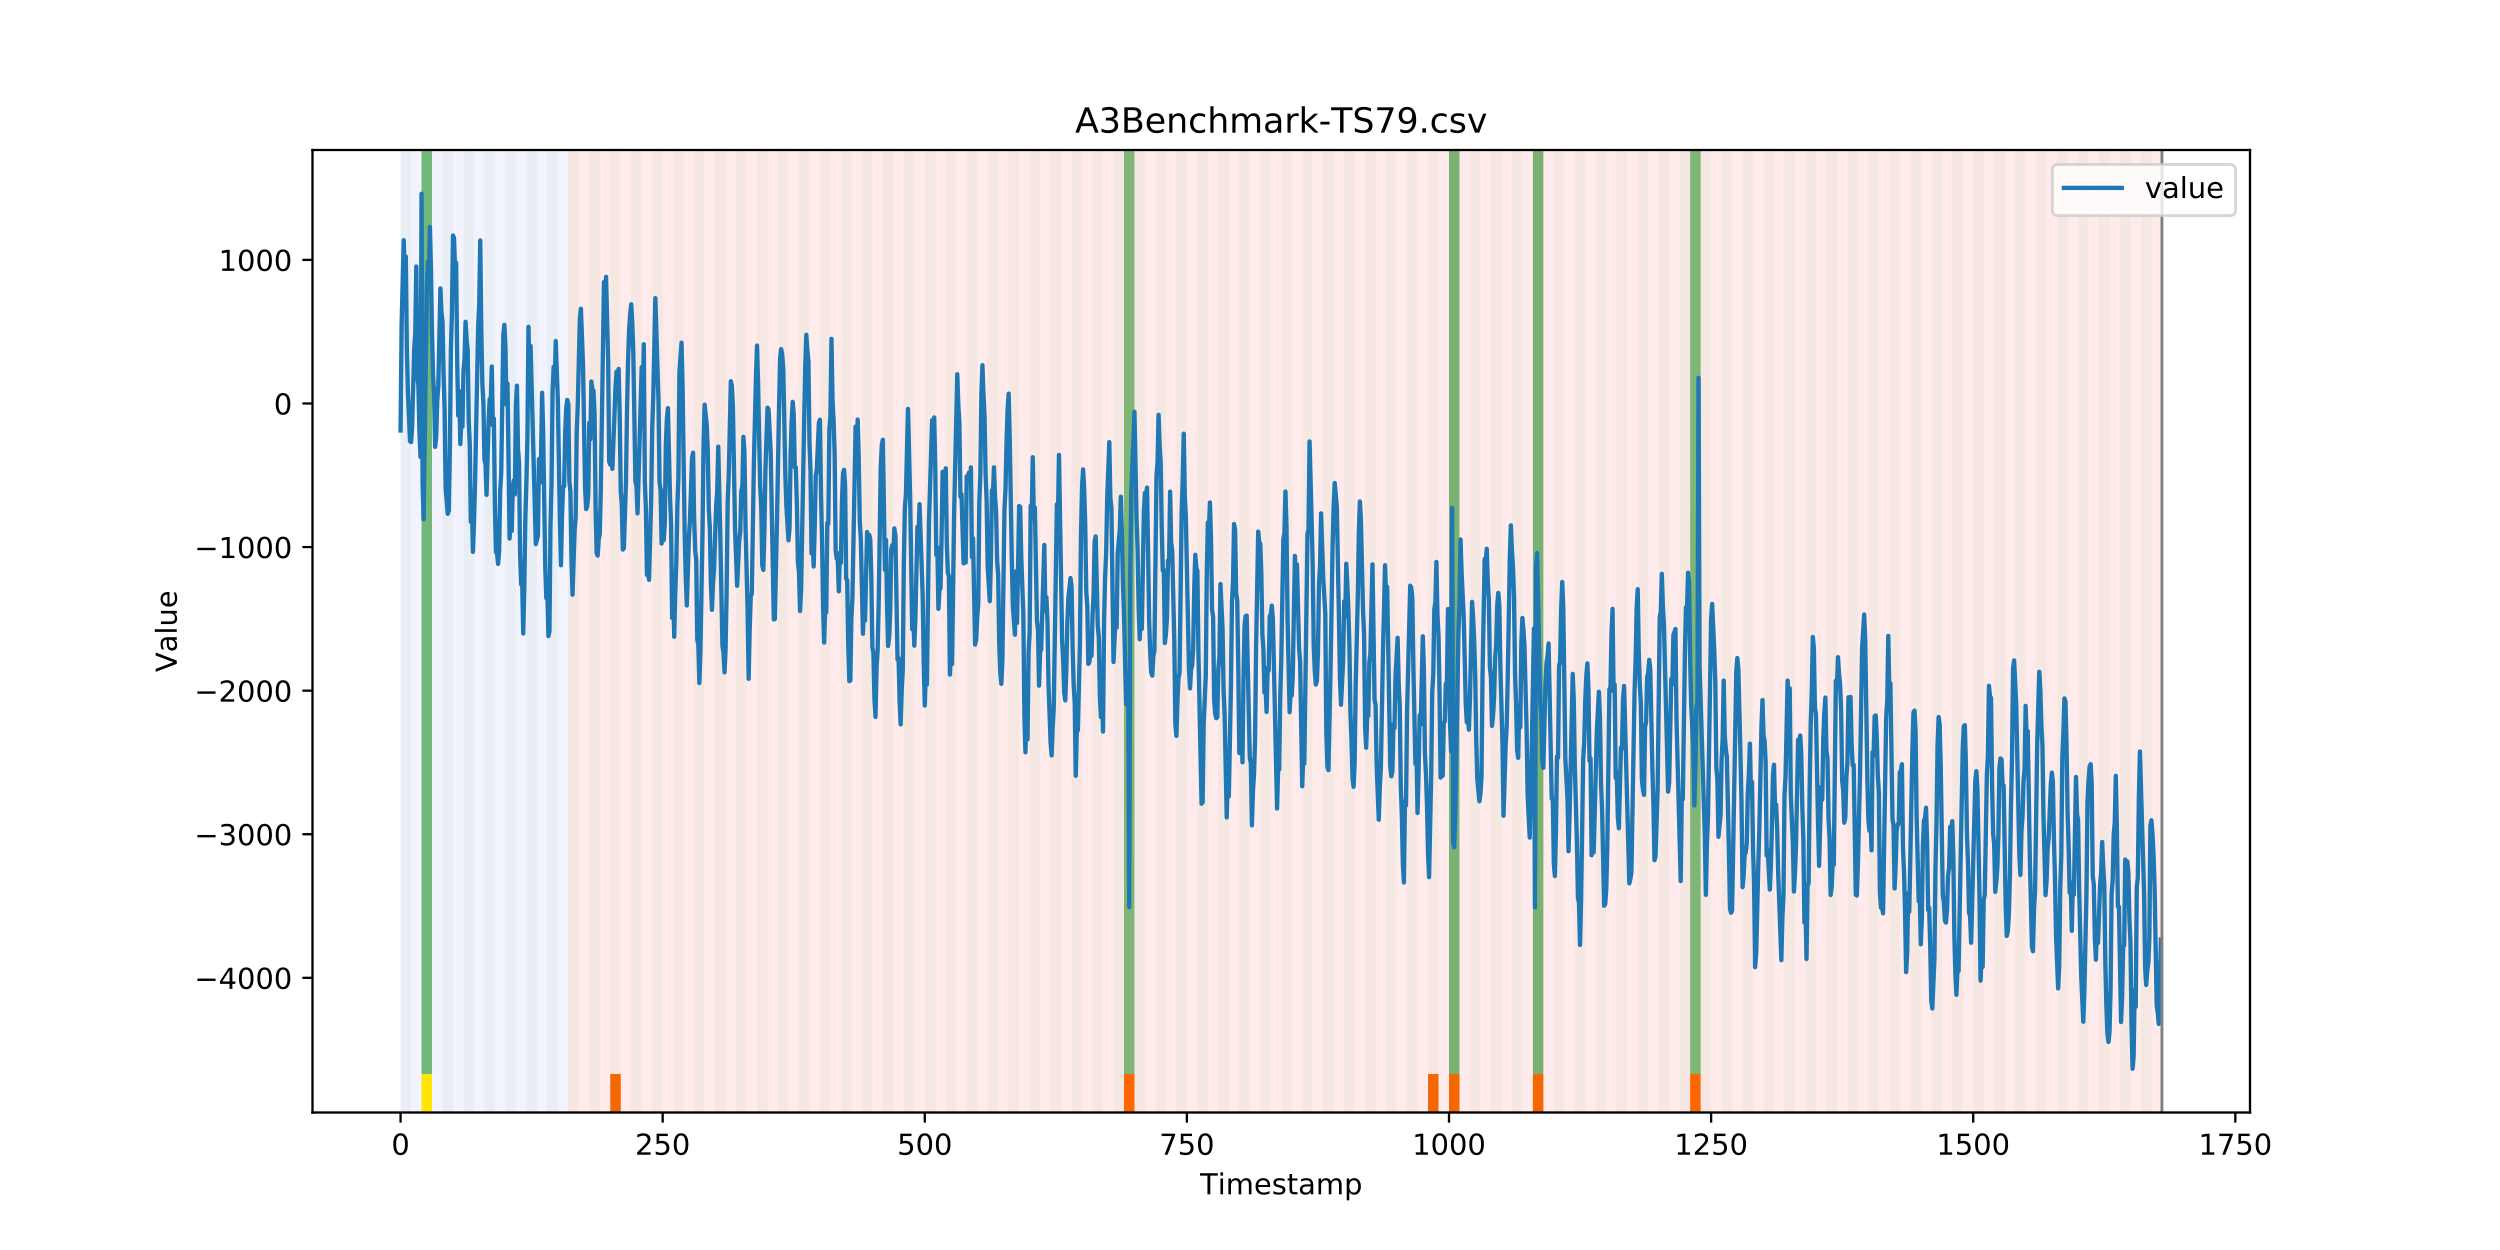 <?xml version="1.0" encoding="utf-8" standalone="no"?>
<!DOCTYPE svg PUBLIC "-//W3C//DTD SVG 1.1//EN"
  "http://www.w3.org/Graphics/SVG/1.1/DTD/svg11.dtd">
<!-- Created with matplotlib (https://matplotlib.org/) -->
<svg height="432pt" version="1.1" viewBox="0 0 864 432" width="864pt" xmlns="http://www.w3.org/2000/svg" xmlns:xlink="http://www.w3.org/1999/xlink">
 <defs>
  <style type="text/css">
*{stroke-linecap:butt;stroke-linejoin:round;}
  </style>
 </defs>
 <g id="figure_1">
  <g id="patch_1">
   <path d="M 0 432 
L 864 432 
L 864 0 
L 0 0 
z
" style="fill:#ffffff;"/>
  </g>
  <g id="axes_1">
   <g id="patch_2">
    <path d="M 108 384.48 
L 777.6 384.48 
L 777.6 51.84 
L 108 51.84 
z
" style="fill:#ffffff;"/>
   </g>
   <g id="patch_3">
    <path clip-path="url(#p46fdcf3f8c)" d="M 138.436 384.48 
L 138.436 51.84 
L 196.41 51.84 
L 196.41 384.48 
z
" style="fill:#0000ff;opacity:0.05;"/>
   </g>
   <g id="patch_4">
    <path clip-path="url(#p46fdcf3f8c)" d="M 196.41 384.48 
L 196.41 51.84 
L 747.164 51.84 
L 747.164 384.48 
z
" style="fill:#ff0000;opacity:0.08;"/>
   </g>
   <g id="patch_5">
    <path clip-path="url(#p46fdcf3f8c)" d="M 138.436 384.48 
L 138.436 51.84 
L 142.06 51.84 
L 142.06 384.48 
z
" style="fill:#008000;opacity:0.04;"/>
   </g>
   <g id="patch_6">
    <path clip-path="url(#p46fdcf3f8c)" d="M 145.683 384.48 
L 145.683 51.84 
L 149.306 51.84 
L 149.306 384.48 
z
" style="fill:#008000;opacity:0.04;"/>
   </g>
   <g id="patch_7">
    <path clip-path="url(#p46fdcf3f8c)" d="M 145.683 371.174 
L 145.683 51.84 
L 149.306 51.84 
L 149.306 371.174 
z
" style="fill:#008000;opacity:0.5;"/>
   </g>
   <g id="patch_8">
    <path clip-path="url(#p46fdcf3f8c)" d="M 145.683 384.48 
L 145.683 371.174 
L 149.306 371.174 
L 149.306 384.48 
z
" style="fill:#ffe500;"/>
   </g>
   <g id="patch_9">
    <path clip-path="url(#p46fdcf3f8c)" d="M 152.93 384.48 
L 152.93 51.84 
L 156.553 51.84 
L 156.553 384.48 
z
" style="fill:#008000;opacity:0.04;"/>
   </g>
   <g id="patch_10">
    <path clip-path="url(#p46fdcf3f8c)" d="M 210.904 384.48 
L 210.904 371.174 
L 214.527 371.174 
L 214.527 384.48 
z
" style="fill:#ff6600;"/>
   </g>
   <g id="patch_11">
    <path clip-path="url(#p46fdcf3f8c)" d="M 160.177 384.48 
L 160.177 51.84 
L 163.8 51.84 
L 163.8 384.48 
z
" style="fill:#008000;opacity:0.04;"/>
   </g>
   <g id="patch_12">
    <path clip-path="url(#p46fdcf3f8c)" d="M 167.423 384.48 
L 167.423 51.84 
L 171.047 51.84 
L 171.047 384.48 
z
" style="fill:#008000;opacity:0.04;"/>
   </g>
   <g id="patch_13">
    <path clip-path="url(#p46fdcf3f8c)" d="M 174.67 384.48 
L 174.67 51.84 
L 178.294 51.84 
L 178.294 384.48 
z
" style="fill:#008000;opacity:0.04;"/>
   </g>
   <g id="patch_14">
    <path clip-path="url(#p46fdcf3f8c)" d="M 181.917 384.48 
L 181.917 51.84 
L 185.54 51.84 
L 185.54 384.48 
z
" style="fill:#008000;opacity:0.04;"/>
   </g>
   <g id="patch_15">
    <path clip-path="url(#p46fdcf3f8c)" d="M 189.164 384.48 
L 189.164 51.84 
L 192.787 51.84 
L 192.787 384.48 
z
" style="fill:#008000;opacity:0.04;"/>
   </g>
   <g id="patch_16">
    <path clip-path="url(#p46fdcf3f8c)" d="M 196.41 384.48 
L 196.41 51.84 
L 200.034 51.84 
L 200.034 384.48 
z
" style="fill:#008000;opacity:0.04;"/>
   </g>
   <g id="patch_17">
    <path clip-path="url(#p46fdcf3f8c)" d="M 203.657 384.48 
L 203.657 51.84 
L 207.281 51.84 
L 207.281 384.48 
z
" style="fill:#008000;opacity:0.04;"/>
   </g>
   <g id="patch_18">
    <path clip-path="url(#p46fdcf3f8c)" d="M 210.904 384.48 
L 210.904 51.84 
L 214.527 51.84 
L 214.527 384.48 
z
" style="fill:#008000;opacity:0.04;"/>
   </g>
   <g id="patch_19">
    <path clip-path="url(#p46fdcf3f8c)" d="M 218.151 384.48 
L 218.151 51.84 
L 221.774 51.84 
L 221.774 384.48 
z
" style="fill:#008000;opacity:0.04;"/>
   </g>
   <g id="patch_20">
    <path clip-path="url(#p46fdcf3f8c)" d="M 225.397 384.48 
L 225.397 51.84 
L 229.021 51.84 
L 229.021 384.48 
z
" style="fill:#008000;opacity:0.04;"/>
   </g>
   <g id="patch_21">
    <path clip-path="url(#p46fdcf3f8c)" d="M 232.644 384.48 
L 232.644 51.84 
L 236.268 51.84 
L 236.268 384.48 
z
" style="fill:#008000;opacity:0.04;"/>
   </g>
   <g id="patch_22">
    <path clip-path="url(#p46fdcf3f8c)" d="M 239.891 384.48 
L 239.891 51.84 
L 243.514 51.84 
L 243.514 384.48 
z
" style="fill:#008000;opacity:0.04;"/>
   </g>
   <g id="patch_23">
    <path clip-path="url(#p46fdcf3f8c)" d="M 247.138 384.48 
L 247.138 51.84 
L 250.761 51.84 
L 250.761 384.48 
z
" style="fill:#008000;opacity:0.04;"/>
   </g>
   <g id="patch_24">
    <path clip-path="url(#p46fdcf3f8c)" d="M 254.384 384.48 
L 254.384 51.84 
L 258.008 51.84 
L 258.008 384.48 
z
" style="fill:#008000;opacity:0.04;"/>
   </g>
   <g id="patch_25">
    <path clip-path="url(#p46fdcf3f8c)" d="M 261.631 384.48 
L 261.631 51.84 
L 265.255 51.84 
L 265.255 384.48 
z
" style="fill:#008000;opacity:0.04;"/>
   </g>
   <g id="patch_26">
    <path clip-path="url(#p46fdcf3f8c)" d="M 268.878 384.48 
L 268.878 51.84 
L 272.501 51.84 
L 272.501 384.48 
z
" style="fill:#008000;opacity:0.04;"/>
   </g>
   <g id="patch_27">
    <path clip-path="url(#p46fdcf3f8c)" d="M 276.125 384.48 
L 276.125 51.84 
L 279.748 51.84 
L 279.748 384.48 
z
" style="fill:#008000;opacity:0.04;"/>
   </g>
   <g id="patch_28">
    <path clip-path="url(#p46fdcf3f8c)" d="M 283.371 384.48 
L 283.371 51.84 
L 286.995 51.84 
L 286.995 384.48 
z
" style="fill:#008000;opacity:0.04;"/>
   </g>
   <g id="patch_29">
    <path clip-path="url(#p46fdcf3f8c)" d="M 290.618 384.48 
L 290.618 51.84 
L 294.242 51.84 
L 294.242 384.48 
z
" style="fill:#008000;opacity:0.04;"/>
   </g>
   <g id="patch_30">
    <path clip-path="url(#p46fdcf3f8c)" d="M 297.865 384.48 
L 297.865 51.84 
L 301.488 51.84 
L 301.488 384.48 
z
" style="fill:#008000;opacity:0.04;"/>
   </g>
   <g id="patch_31">
    <path clip-path="url(#p46fdcf3f8c)" d="M 305.112 384.48 
L 305.112 51.84 
L 308.735 51.84 
L 308.735 384.48 
z
" style="fill:#008000;opacity:0.04;"/>
   </g>
   <g id="patch_32">
    <path clip-path="url(#p46fdcf3f8c)" d="M 312.358 384.48 
L 312.358 51.84 
L 315.982 51.84 
L 315.982 384.48 
z
" style="fill:#008000;opacity:0.04;"/>
   </g>
   <g id="patch_33">
    <path clip-path="url(#p46fdcf3f8c)" d="M 319.605 384.48 
L 319.605 51.84 
L 323.229 51.84 
L 323.229 384.48 
z
" style="fill:#008000;opacity:0.04;"/>
   </g>
   <g id="patch_34">
    <path clip-path="url(#p46fdcf3f8c)" d="M 326.852 384.48 
L 326.852 51.84 
L 330.475 51.84 
L 330.475 384.48 
z
" style="fill:#008000;opacity:0.04;"/>
   </g>
   <g id="patch_35">
    <path clip-path="url(#p46fdcf3f8c)" d="M 388.449 384.48 
L 388.449 371.174 
L 392.073 371.174 
L 392.073 384.48 
z
" style="fill:#ff6600;"/>
   </g>
   <g id="patch_36">
    <path clip-path="url(#p46fdcf3f8c)" d="M 334.099 384.48 
L 334.099 51.84 
L 337.722 51.84 
L 337.722 384.48 
z
" style="fill:#008000;opacity:0.04;"/>
   </g>
   <g id="patch_37">
    <path clip-path="url(#p46fdcf3f8c)" d="M 341.345 384.48 
L 341.345 51.84 
L 344.969 51.84 
L 344.969 384.48 
z
" style="fill:#008000;opacity:0.04;"/>
   </g>
   <g id="patch_38">
    <path clip-path="url(#p46fdcf3f8c)" d="M 348.592 384.48 
L 348.592 51.84 
L 352.216 51.84 
L 352.216 384.48 
z
" style="fill:#008000;opacity:0.04;"/>
   </g>
   <g id="patch_39">
    <path clip-path="url(#p46fdcf3f8c)" d="M 355.839 384.48 
L 355.839 51.84 
L 359.462 51.84 
L 359.462 384.48 
z
" style="fill:#008000;opacity:0.04;"/>
   </g>
   <g id="patch_40">
    <path clip-path="url(#p46fdcf3f8c)" d="M 363.086 384.48 
L 363.086 51.84 
L 366.709 51.84 
L 366.709 384.48 
z
" style="fill:#008000;opacity:0.04;"/>
   </g>
   <g id="patch_41">
    <path clip-path="url(#p46fdcf3f8c)" d="M 370.332 384.48 
L 370.332 51.84 
L 373.956 51.84 
L 373.956 384.48 
z
" style="fill:#008000;opacity:0.04;"/>
   </g>
   <g id="patch_42">
    <path clip-path="url(#p46fdcf3f8c)" d="M 377.579 384.48 
L 377.579 51.84 
L 381.203 51.84 
L 381.203 384.48 
z
" style="fill:#008000;opacity:0.04;"/>
   </g>
   <g id="patch_43">
    <path clip-path="url(#p46fdcf3f8c)" d="M 384.826 384.48 
L 384.826 51.84 
L 388.449 51.84 
L 388.449 384.48 
z
" style="fill:#008000;opacity:0.04;"/>
   </g>
   <g id="patch_44">
    <path clip-path="url(#p46fdcf3f8c)" d="M 388.449 371.174 
L 388.449 51.84 
L 392.073 51.84 
L 392.073 371.174 
z
" style="fill:#008000;opacity:0.5;"/>
   </g>
   <g id="patch_45">
    <path clip-path="url(#p46fdcf3f8c)" d="M 392.073 384.48 
L 392.073 51.84 
L 395.696 51.84 
L 395.696 384.48 
z
" style="fill:#008000;opacity:0.04;"/>
   </g>
   <g id="patch_46">
    <path clip-path="url(#p46fdcf3f8c)" d="M 399.319 384.48 
L 399.319 51.84 
L 402.943 51.84 
L 402.943 384.48 
z
" style="fill:#008000;opacity:0.04;"/>
   </g>
   <g id="patch_47">
    <path clip-path="url(#p46fdcf3f8c)" d="M 406.566 384.48 
L 406.566 51.84 
L 410.19 51.84 
L 410.19 384.48 
z
" style="fill:#008000;opacity:0.04;"/>
   </g>
   <g id="patch_48">
    <path clip-path="url(#p46fdcf3f8c)" d="M 413.813 384.48 
L 413.813 51.84 
L 417.436 51.84 
L 417.436 384.48 
z
" style="fill:#008000;opacity:0.04;"/>
   </g>
   <g id="patch_49">
    <path clip-path="url(#p46fdcf3f8c)" d="M 421.06 384.48 
L 421.06 51.84 
L 424.683 51.84 
L 424.683 384.48 
z
" style="fill:#008000;opacity:0.04;"/>
   </g>
   <g id="patch_50">
    <path clip-path="url(#p46fdcf3f8c)" d="M 428.306 384.48 
L 428.306 51.84 
L 431.93 51.84 
L 431.93 384.48 
z
" style="fill:#008000;opacity:0.04;"/>
   </g>
   <g id="patch_51">
    <path clip-path="url(#p46fdcf3f8c)" d="M 435.553 384.48 
L 435.553 51.84 
L 439.177 51.84 
L 439.177 384.48 
z
" style="fill:#008000;opacity:0.04;"/>
   </g>
   <g id="patch_52">
    <path clip-path="url(#p46fdcf3f8c)" d="M 493.527 384.48 
L 493.527 371.174 
L 497.151 371.174 
L 497.151 384.48 
z
" style="fill:#ff6600;"/>
   </g>
   <g id="patch_53">
    <path clip-path="url(#p46fdcf3f8c)" d="M 442.8 384.48 
L 442.8 51.84 
L 446.423 51.84 
L 446.423 384.48 
z
" style="fill:#008000;opacity:0.04;"/>
   </g>
   <g id="patch_54">
    <path clip-path="url(#p46fdcf3f8c)" d="M 500.774 384.48 
L 500.774 371.174 
L 504.397 371.174 
L 504.397 384.48 
z
" style="fill:#ff6600;"/>
   </g>
   <g id="patch_55">
    <path clip-path="url(#p46fdcf3f8c)" d="M 450.047 384.48 
L 450.047 51.84 
L 453.67 51.84 
L 453.67 384.48 
z
" style="fill:#008000;opacity:0.04;"/>
   </g>
   <g id="patch_56">
    <path clip-path="url(#p46fdcf3f8c)" d="M 457.294 384.48 
L 457.294 51.84 
L 460.917 51.84 
L 460.917 384.48 
z
" style="fill:#008000;opacity:0.04;"/>
   </g>
   <g id="patch_57">
    <path clip-path="url(#p46fdcf3f8c)" d="M 464.54 384.48 
L 464.54 51.84 
L 468.164 51.84 
L 468.164 384.48 
z
" style="fill:#008000;opacity:0.04;"/>
   </g>
   <g id="patch_58">
    <path clip-path="url(#p46fdcf3f8c)" d="M 471.787 384.48 
L 471.787 51.84 
L 475.41 51.84 
L 475.41 384.48 
z
" style="fill:#008000;opacity:0.04;"/>
   </g>
   <g id="patch_59">
    <path clip-path="url(#p46fdcf3f8c)" d="M 529.761 384.48 
L 529.761 371.174 
L 533.384 371.174 
L 533.384 384.48 
z
" style="fill:#ff6600;"/>
   </g>
   <g id="patch_60">
    <path clip-path="url(#p46fdcf3f8c)" d="M 479.034 384.48 
L 479.034 51.84 
L 482.657 51.84 
L 482.657 384.48 
z
" style="fill:#008000;opacity:0.04;"/>
   </g>
   <g id="patch_61">
    <path clip-path="url(#p46fdcf3f8c)" d="M 486.281 384.48 
L 486.281 51.84 
L 489.904 51.84 
L 489.904 384.48 
z
" style="fill:#008000;opacity:0.04;"/>
   </g>
   <g id="patch_62">
    <path clip-path="url(#p46fdcf3f8c)" d="M 493.527 384.48 
L 493.527 51.84 
L 497.151 51.84 
L 497.151 384.48 
z
" style="fill:#008000;opacity:0.04;"/>
   </g>
   <g id="patch_63">
    <path clip-path="url(#p46fdcf3f8c)" d="M 500.774 384.48 
L 500.774 51.84 
L 504.397 51.84 
L 504.397 384.48 
z
" style="fill:#008000;opacity:0.04;"/>
   </g>
   <g id="patch_64">
    <path clip-path="url(#p46fdcf3f8c)" d="M 500.774 371.174 
L 500.774 51.84 
L 504.397 51.84 
L 504.397 371.174 
z
" style="fill:#008000;opacity:0.5;"/>
   </g>
   <g id="patch_65">
    <path clip-path="url(#p46fdcf3f8c)" d="M 508.021 384.48 
L 508.021 51.84 
L 511.644 51.84 
L 511.644 384.48 
z
" style="fill:#008000;opacity:0.04;"/>
   </g>
   <g id="patch_66">
    <path clip-path="url(#p46fdcf3f8c)" d="M 515.268 384.48 
L 515.268 51.84 
L 518.891 51.84 
L 518.891 384.48 
z
" style="fill:#008000;opacity:0.04;"/>
   </g>
   <g id="patch_67">
    <path clip-path="url(#p46fdcf3f8c)" d="M 522.514 384.48 
L 522.514 51.84 
L 526.138 51.84 
L 526.138 384.48 
z
" style="fill:#008000;opacity:0.04;"/>
   </g>
   <g id="patch_68">
    <path clip-path="url(#p46fdcf3f8c)" d="M 584.112 384.48 
L 584.112 371.174 
L 587.735 371.174 
L 587.735 384.48 
z
" style="fill:#ff6600;"/>
   </g>
   <g id="patch_69">
    <path clip-path="url(#p46fdcf3f8c)" d="M 529.761 384.48 
L 529.761 51.84 
L 533.384 51.84 
L 533.384 384.48 
z
" style="fill:#008000;opacity:0.04;"/>
   </g>
   <g id="patch_70">
    <path clip-path="url(#p46fdcf3f8c)" d="M 529.761 371.174 
L 529.761 51.84 
L 533.384 51.84 
L 533.384 371.174 
z
" style="fill:#008000;opacity:0.5;"/>
   </g>
   <g id="patch_71">
    <path clip-path="url(#p46fdcf3f8c)" d="M 537.008 384.48 
L 537.008 51.84 
L 540.631 51.84 
L 540.631 384.48 
z
" style="fill:#008000;opacity:0.04;"/>
   </g>
   <g id="patch_72">
    <path clip-path="url(#p46fdcf3f8c)" d="M 544.255 384.48 
L 544.255 51.84 
L 547.878 51.84 
L 547.878 384.48 
z
" style="fill:#008000;opacity:0.04;"/>
   </g>
   <g id="patch_73">
    <path clip-path="url(#p46fdcf3f8c)" d="M 551.501 384.48 
L 551.501 51.84 
L 555.125 51.84 
L 555.125 384.48 
z
" style="fill:#008000;opacity:0.04;"/>
   </g>
   <g id="patch_74">
    <path clip-path="url(#p46fdcf3f8c)" d="M 558.748 384.48 
L 558.748 51.84 
L 562.371 51.84 
L 562.371 384.48 
z
" style="fill:#008000;opacity:0.04;"/>
   </g>
   <g id="patch_75">
    <path clip-path="url(#p46fdcf3f8c)" d="M 565.995 384.48 
L 565.995 51.84 
L 569.618 51.84 
L 569.618 384.48 
z
" style="fill:#008000;opacity:0.04;"/>
   </g>
   <g id="patch_76">
    <path clip-path="url(#p46fdcf3f8c)" d="M 573.242 384.48 
L 573.242 51.84 
L 576.865 51.84 
L 576.865 384.48 
z
" style="fill:#008000;opacity:0.04;"/>
   </g>
   <g id="patch_77">
    <path clip-path="url(#p46fdcf3f8c)" d="M 580.488 384.48 
L 580.488 51.84 
L 584.112 51.84 
L 584.112 384.48 
z
" style="fill:#008000;opacity:0.04;"/>
   </g>
   <g id="patch_78">
    <path clip-path="url(#p46fdcf3f8c)" d="M 584.112 371.174 
L 584.112 51.84 
L 587.735 51.84 
L 587.735 371.174 
z
" style="fill:#008000;opacity:0.5;"/>
   </g>
   <g id="patch_79">
    <path clip-path="url(#p46fdcf3f8c)" d="M 587.735 384.48 
L 587.735 51.84 
L 591.358 51.84 
L 591.358 384.48 
z
" style="fill:#008000;opacity:0.04;"/>
   </g>
   <g id="patch_80">
    <path clip-path="url(#p46fdcf3f8c)" d="M 594.982 384.48 
L 594.982 51.84 
L 598.605 51.84 
L 598.605 384.48 
z
" style="fill:#008000;opacity:0.04;"/>
   </g>
   <g id="patch_81">
    <path clip-path="url(#p46fdcf3f8c)" d="M 602.229 384.48 
L 602.229 51.84 
L 605.852 51.84 
L 605.852 384.48 
z
" style="fill:#008000;opacity:0.04;"/>
   </g>
   <g id="patch_82">
    <path clip-path="url(#p46fdcf3f8c)" d="M 609.475 384.48 
L 609.475 51.84 
L 613.099 51.84 
L 613.099 384.48 
z
" style="fill:#008000;opacity:0.04;"/>
   </g>
   <g id="patch_83">
    <path clip-path="url(#p46fdcf3f8c)" d="M 616.722 384.48 
L 616.722 51.84 
L 620.345 51.84 
L 620.345 384.48 
z
" style="fill:#008000;opacity:0.04;"/>
   </g>
   <g id="patch_84">
    <path clip-path="url(#p46fdcf3f8c)" d="M 623.969 384.48 
L 623.969 51.84 
L 627.592 51.84 
L 627.592 384.48 
z
" style="fill:#008000;opacity:0.04;"/>
   </g>
   <g id="patch_85">
    <path clip-path="url(#p46fdcf3f8c)" d="M 631.216 384.48 
L 631.216 51.84 
L 634.839 51.84 
L 634.839 384.48 
z
" style="fill:#008000;opacity:0.04;"/>
   </g>
   <g id="patch_86">
    <path clip-path="url(#p46fdcf3f8c)" d="M 638.462 384.48 
L 638.462 51.84 
L 642.086 51.84 
L 642.086 384.48 
z
" style="fill:#008000;opacity:0.04;"/>
   </g>
   <g id="patch_87">
    <path clip-path="url(#p46fdcf3f8c)" d="M 645.709 384.48 
L 645.709 51.84 
L 649.332 51.84 
L 649.332 384.48 
z
" style="fill:#008000;opacity:0.04;"/>
   </g>
   <g id="patch_88">
    <path clip-path="url(#p46fdcf3f8c)" d="M 652.956 384.48 
L 652.956 51.84 
L 656.579 51.84 
L 656.579 384.48 
z
" style="fill:#008000;opacity:0.04;"/>
   </g>
   <g id="patch_89">
    <path clip-path="url(#p46fdcf3f8c)" d="M 660.203 384.48 
L 660.203 51.84 
L 663.826 51.84 
L 663.826 384.48 
z
" style="fill:#008000;opacity:0.04;"/>
   </g>
   <g id="patch_90">
    <path clip-path="url(#p46fdcf3f8c)" d="M 667.449 384.48 
L 667.449 51.84 
L 671.073 51.84 
L 671.073 384.48 
z
" style="fill:#008000;opacity:0.04;"/>
   </g>
   <g id="patch_91">
    <path clip-path="url(#p46fdcf3f8c)" d="M 674.696 384.48 
L 674.696 51.84 
L 678.319 51.84 
L 678.319 384.48 
z
" style="fill:#008000;opacity:0.04;"/>
   </g>
   <g id="patch_92">
    <path clip-path="url(#p46fdcf3f8c)" d="M 681.943 384.48 
L 681.943 51.84 
L 685.566 51.84 
L 685.566 384.48 
z
" style="fill:#008000;opacity:0.04;"/>
   </g>
   <g id="patch_93">
    <path clip-path="url(#p46fdcf3f8c)" d="M 689.19 384.48 
L 689.19 51.84 
L 692.813 51.84 
L 692.813 384.48 
z
" style="fill:#008000;opacity:0.04;"/>
   </g>
   <g id="patch_94">
    <path clip-path="url(#p46fdcf3f8c)" d="M 696.436 384.48 
L 696.436 51.84 
L 700.06 51.84 
L 700.06 384.48 
z
" style="fill:#008000;opacity:0.04;"/>
   </g>
   <g id="patch_95">
    <path clip-path="url(#p46fdcf3f8c)" d="M 703.683 384.48 
L 703.683 51.84 
L 707.306 51.84 
L 707.306 384.48 
z
" style="fill:#008000;opacity:0.04;"/>
   </g>
   <g id="patch_96">
    <path clip-path="url(#p46fdcf3f8c)" d="M 710.93 384.48 
L 710.93 51.84 
L 714.553 51.84 
L 714.553 384.48 
z
" style="fill:#008000;opacity:0.04;"/>
   </g>
   <g id="patch_97">
    <path clip-path="url(#p46fdcf3f8c)" d="M 718.177 384.48 
L 718.177 51.84 
L 721.8 51.84 
L 721.8 384.48 
z
" style="fill:#008000;opacity:0.04;"/>
   </g>
   <g id="patch_98">
    <path clip-path="url(#p46fdcf3f8c)" d="M 725.423 384.48 
L 725.423 51.84 
L 729.047 51.84 
L 729.047 384.48 
z
" style="fill:#008000;opacity:0.04;"/>
   </g>
   <g id="patch_99">
    <path clip-path="url(#p46fdcf3f8c)" d="M 732.67 384.48 
L 732.67 51.84 
L 736.294 51.84 
L 736.294 384.48 
z
" style="fill:#008000;opacity:0.04;"/>
   </g>
   <g id="patch_100">
    <path clip-path="url(#p46fdcf3f8c)" d="M 739.917 384.48 
L 739.917 51.84 
L 743.54 51.84 
L 743.54 384.48 
z
" style="fill:#008000;opacity:0.04;"/>
   </g>
   <g id="matplotlib.axis_1">
    <g id="xtick_1">
     <g id="line2d_1">
      <defs>
       <path d="M 0 0 
L 0 3.5 
" id="mb1eabb116d" style="stroke:#000000;stroke-width:0.8;"/>
      </defs>
      <g>
       <use style="stroke:#000000;stroke-width:0.8;" x="138.436" xlink:href="#mb1eabb116d" y="384.48"/>
      </g>
     </g>
     <g id="text_1">
      <!-- 0 -->
      <defs>
       <path d="M 31.781 66.406 
Q 24.172 66.406 20.328 58.906 
Q 16.5 51.422 16.5 36.375 
Q 16.5 21.391 20.328 13.891 
Q 24.172 6.391 31.781 6.391 
Q 39.453 6.391 43.281 13.891 
Q 47.125 21.391 47.125 36.375 
Q 47.125 51.422 43.281 58.906 
Q 39.453 66.406 31.781 66.406 
z
M 31.781 74.219 
Q 44.047 74.219 50.516 64.516 
Q 56.984 54.828 56.984 36.375 
Q 56.984 17.969 50.516 8.266 
Q 44.047 -1.422 31.781 -1.422 
Q 19.531 -1.422 13.062 8.266 
Q 6.594 17.969 6.594 36.375 
Q 6.594 54.828 13.062 64.516 
Q 19.531 74.219 31.781 74.219 
z
" id="DejaVuSans-48"/>
      </defs>
      <g transform="translate(135.255 399.078)scale(0.1 -0.1)">
       <use xlink:href="#DejaVuSans-48"/>
      </g>
     </g>
    </g>
    <g id="xtick_2">
     <g id="line2d_2">
      <g>
       <use style="stroke:#000000;stroke-width:0.8;" x="229.021" xlink:href="#mb1eabb116d" y="384.48"/>
      </g>
     </g>
     <g id="text_2">
      <!-- 250 -->
      <defs>
       <path d="M 19.188 8.297 
L 53.609 8.297 
L 53.609 0 
L 7.328 0 
L 7.328 8.297 
Q 12.938 14.109 22.625 23.891 
Q 32.328 33.688 34.812 36.531 
Q 39.547 41.844 41.422 45.531 
Q 43.312 49.219 43.312 52.781 
Q 43.312 58.594 39.234 62.25 
Q 35.156 65.922 28.609 65.922 
Q 23.969 65.922 18.812 64.312 
Q 13.672 62.703 7.812 59.422 
L 7.812 69.391 
Q 13.766 71.781 18.938 73 
Q 24.125 74.219 28.422 74.219 
Q 39.75 74.219 46.484 68.547 
Q 53.219 62.891 53.219 53.422 
Q 53.219 48.922 51.531 44.891 
Q 49.859 40.875 45.406 35.406 
Q 44.188 33.984 37.641 27.219 
Q 31.109 20.453 19.188 8.297 
z
" id="DejaVuSans-50"/>
       <path d="M 10.797 72.906 
L 49.516 72.906 
L 49.516 64.594 
L 19.828 64.594 
L 19.828 46.734 
Q 21.969 47.469 24.109 47.828 
Q 26.266 48.188 28.422 48.188 
Q 40.625 48.188 47.75 41.5 
Q 54.891 34.812 54.891 23.391 
Q 54.891 11.625 47.562 5.094 
Q 40.234 -1.422 26.906 -1.422 
Q 22.312 -1.422 17.547 -0.641 
Q 12.797 0.141 7.719 1.703 
L 7.719 11.625 
Q 12.109 9.234 16.797 8.062 
Q 21.484 6.891 26.703 6.891 
Q 35.156 6.891 40.078 11.328 
Q 45.016 15.766 45.016 23.391 
Q 45.016 31 40.078 35.438 
Q 35.156 39.891 26.703 39.891 
Q 22.75 39.891 18.812 39.016 
Q 14.891 38.141 10.797 36.281 
z
" id="DejaVuSans-53"/>
      </defs>
      <g transform="translate(219.477 399.078)scale(0.1 -0.1)">
       <use xlink:href="#DejaVuSans-50"/>
       <use x="63.623" xlink:href="#DejaVuSans-53"/>
       <use x="127.246" xlink:href="#DejaVuSans-48"/>
      </g>
     </g>
    </g>
    <g id="xtick_3">
     <g id="line2d_3">
      <g>
       <use style="stroke:#000000;stroke-width:0.8;" x="319.605" xlink:href="#mb1eabb116d" y="384.48"/>
      </g>
     </g>
     <g id="text_3">
      <!-- 500 -->
      <g transform="translate(310.061 399.078)scale(0.1 -0.1)">
       <use xlink:href="#DejaVuSans-53"/>
       <use x="63.623" xlink:href="#DejaVuSans-48"/>
       <use x="127.246" xlink:href="#DejaVuSans-48"/>
      </g>
     </g>
    </g>
    <g id="xtick_4">
     <g id="line2d_4">
      <g>
       <use style="stroke:#000000;stroke-width:0.8;" x="410.19" xlink:href="#mb1eabb116d" y="384.48"/>
      </g>
     </g>
     <g id="text_4">
      <!-- 750 -->
      <defs>
       <path d="M 8.203 72.906 
L 55.078 72.906 
L 55.078 68.703 
L 28.609 0 
L 18.312 0 
L 43.219 64.594 
L 8.203 64.594 
z
" id="DejaVuSans-55"/>
      </defs>
      <g transform="translate(400.646 399.078)scale(0.1 -0.1)">
       <use xlink:href="#DejaVuSans-55"/>
       <use x="63.623" xlink:href="#DejaVuSans-53"/>
       <use x="127.246" xlink:href="#DejaVuSans-48"/>
      </g>
     </g>
    </g>
    <g id="xtick_5">
     <g id="line2d_5">
      <g>
       <use style="stroke:#000000;stroke-width:0.8;" x="500.774" xlink:href="#mb1eabb116d" y="384.48"/>
      </g>
     </g>
     <g id="text_5">
      <!-- 1000 -->
      <defs>
       <path d="M 12.406 8.297 
L 28.516 8.297 
L 28.516 63.922 
L 10.984 60.406 
L 10.984 69.391 
L 28.422 72.906 
L 38.281 72.906 
L 38.281 8.297 
L 54.391 8.297 
L 54.391 0 
L 12.406 0 
z
" id="DejaVuSans-49"/>
      </defs>
      <g transform="translate(488.049 399.078)scale(0.1 -0.1)">
       <use xlink:href="#DejaVuSans-49"/>
       <use x="63.623" xlink:href="#DejaVuSans-48"/>
       <use x="127.246" xlink:href="#DejaVuSans-48"/>
       <use x="190.869" xlink:href="#DejaVuSans-48"/>
      </g>
     </g>
    </g>
    <g id="xtick_6">
     <g id="line2d_6">
      <g>
       <use style="stroke:#000000;stroke-width:0.8;" x="591.358" xlink:href="#mb1eabb116d" y="384.48"/>
      </g>
     </g>
     <g id="text_6">
      <!-- 1250 -->
      <g transform="translate(578.633 399.078)scale(0.1 -0.1)">
       <use xlink:href="#DejaVuSans-49"/>
       <use x="63.623" xlink:href="#DejaVuSans-50"/>
       <use x="127.246" xlink:href="#DejaVuSans-53"/>
       <use x="190.869" xlink:href="#DejaVuSans-48"/>
      </g>
     </g>
    </g>
    <g id="xtick_7">
     <g id="line2d_7">
      <g>
       <use style="stroke:#000000;stroke-width:0.8;" x="681.943" xlink:href="#mb1eabb116d" y="384.48"/>
      </g>
     </g>
     <g id="text_7">
      <!-- 1500 -->
      <g transform="translate(669.218 399.078)scale(0.1 -0.1)">
       <use xlink:href="#DejaVuSans-49"/>
       <use x="63.623" xlink:href="#DejaVuSans-53"/>
       <use x="127.246" xlink:href="#DejaVuSans-48"/>
       <use x="190.869" xlink:href="#DejaVuSans-48"/>
      </g>
     </g>
    </g>
    <g id="xtick_8">
     <g id="line2d_8">
      <g>
       <use style="stroke:#000000;stroke-width:0.8;" x="772.527" xlink:href="#mb1eabb116d" y="384.48"/>
      </g>
     </g>
     <g id="text_8">
      <!-- 1750 -->
      <g transform="translate(759.802 399.078)scale(0.1 -0.1)">
       <use xlink:href="#DejaVuSans-49"/>
       <use x="63.623" xlink:href="#DejaVuSans-55"/>
       <use x="127.246" xlink:href="#DejaVuSans-53"/>
       <use x="190.869" xlink:href="#DejaVuSans-48"/>
      </g>
     </g>
    </g>
    <g id="text_9">
     <!-- Timestamp -->
     <defs>
      <path d="M -0.297 72.906 
L 61.375 72.906 
L 61.375 64.594 
L 35.5 64.594 
L 35.5 0 
L 25.594 0 
L 25.594 64.594 
L -0.297 64.594 
z
" id="DejaVuSans-84"/>
      <path d="M 9.422 54.688 
L 18.406 54.688 
L 18.406 0 
L 9.422 0 
z
M 9.422 75.984 
L 18.406 75.984 
L 18.406 64.594 
L 9.422 64.594 
z
" id="DejaVuSans-105"/>
      <path d="M 52 44.188 
Q 55.375 50.25 60.062 53.125 
Q 64.75 56 71.094 56 
Q 79.641 56 84.281 50.016 
Q 88.922 44.047 88.922 33.016 
L 88.922 0 
L 79.891 0 
L 79.891 32.719 
Q 79.891 40.578 77.094 44.375 
Q 74.312 48.188 68.609 48.188 
Q 61.625 48.188 57.562 43.547 
Q 53.516 38.922 53.516 30.906 
L 53.516 0 
L 44.484 0 
L 44.484 32.719 
Q 44.484 40.625 41.703 44.406 
Q 38.922 48.188 33.109 48.188 
Q 26.219 48.188 22.156 43.531 
Q 18.109 38.875 18.109 30.906 
L 18.109 0 
L 9.078 0 
L 9.078 54.688 
L 18.109 54.688 
L 18.109 46.188 
Q 21.188 51.219 25.484 53.609 
Q 29.781 56 35.688 56 
Q 41.656 56 45.828 52.969 
Q 50 49.953 52 44.188 
z
" id="DejaVuSans-109"/>
      <path d="M 56.203 29.594 
L 56.203 25.203 
L 14.891 25.203 
Q 15.484 15.922 20.484 11.062 
Q 25.484 6.203 34.422 6.203 
Q 39.594 6.203 44.453 7.469 
Q 49.312 8.734 54.109 11.281 
L 54.109 2.781 
Q 49.266 0.734 44.188 -0.344 
Q 39.109 -1.422 33.891 -1.422 
Q 20.797 -1.422 13.156 6.188 
Q 5.516 13.812 5.516 26.812 
Q 5.516 40.234 12.766 48.109 
Q 20.016 56 32.328 56 
Q 43.359 56 49.781 48.891 
Q 56.203 41.797 56.203 29.594 
z
M 47.219 32.234 
Q 47.125 39.594 43.094 43.984 
Q 39.062 48.391 32.422 48.391 
Q 24.906 48.391 20.391 44.141 
Q 15.875 39.891 15.188 32.172 
z
" id="DejaVuSans-101"/>
      <path d="M 44.281 53.078 
L 44.281 44.578 
Q 40.484 46.531 36.375 47.5 
Q 32.281 48.484 27.875 48.484 
Q 21.188 48.484 17.844 46.438 
Q 14.5 44.391 14.5 40.281 
Q 14.5 37.156 16.891 35.375 
Q 19.281 33.594 26.516 31.984 
L 29.594 31.297 
Q 39.156 29.25 43.188 25.516 
Q 47.219 21.781 47.219 15.094 
Q 47.219 7.469 41.188 3.016 
Q 35.156 -1.422 24.609 -1.422 
Q 20.219 -1.422 15.453 -0.562 
Q 10.688 0.297 5.422 2 
L 5.422 11.281 
Q 10.406 8.688 15.234 7.391 
Q 20.062 6.109 24.812 6.109 
Q 31.156 6.109 34.562 8.281 
Q 37.984 10.453 37.984 14.406 
Q 37.984 18.062 35.516 20.016 
Q 33.062 21.969 24.703 23.781 
L 21.578 24.516 
Q 13.234 26.266 9.516 29.906 
Q 5.812 33.547 5.812 39.891 
Q 5.812 47.609 11.281 51.797 
Q 16.75 56 26.812 56 
Q 31.781 56 36.172 55.266 
Q 40.578 54.547 44.281 53.078 
z
" id="DejaVuSans-115"/>
      <path d="M 18.312 70.219 
L 18.312 54.688 
L 36.812 54.688 
L 36.812 47.703 
L 18.312 47.703 
L 18.312 18.016 
Q 18.312 11.328 20.141 9.422 
Q 21.969 7.516 27.594 7.516 
L 36.812 7.516 
L 36.812 0 
L 27.594 0 
Q 17.188 0 13.234 3.875 
Q 9.281 7.766 9.281 18.016 
L 9.281 47.703 
L 2.688 47.703 
L 2.688 54.688 
L 9.281 54.688 
L 9.281 70.219 
z
" id="DejaVuSans-116"/>
      <path d="M 34.281 27.484 
Q 23.391 27.484 19.188 25 
Q 14.984 22.516 14.984 16.5 
Q 14.984 11.719 18.141 8.906 
Q 21.297 6.109 26.703 6.109 
Q 34.188 6.109 38.703 11.406 
Q 43.219 16.703 43.219 25.484 
L 43.219 27.484 
z
M 52.203 31.203 
L 52.203 0 
L 43.219 0 
L 43.219 8.297 
Q 40.141 3.328 35.547 0.953 
Q 30.953 -1.422 24.312 -1.422 
Q 15.922 -1.422 10.953 3.297 
Q 6 8.016 6 15.922 
Q 6 25.141 12.172 29.828 
Q 18.359 34.516 30.609 34.516 
L 43.219 34.516 
L 43.219 35.406 
Q 43.219 41.609 39.141 45 
Q 35.062 48.391 27.688 48.391 
Q 23 48.391 18.547 47.266 
Q 14.109 46.141 10.016 43.891 
L 10.016 52.203 
Q 14.938 54.109 19.578 55.047 
Q 24.219 56 28.609 56 
Q 40.484 56 46.344 49.844 
Q 52.203 43.703 52.203 31.203 
z
" id="DejaVuSans-97"/>
      <path d="M 18.109 8.203 
L 18.109 -20.797 
L 9.078 -20.797 
L 9.078 54.688 
L 18.109 54.688 
L 18.109 46.391 
Q 20.953 51.266 25.266 53.625 
Q 29.594 56 35.594 56 
Q 45.562 56 51.781 48.094 
Q 58.016 40.188 58.016 27.297 
Q 58.016 14.406 51.781 6.484 
Q 45.562 -1.422 35.594 -1.422 
Q 29.594 -1.422 25.266 0.953 
Q 20.953 3.328 18.109 8.203 
z
M 48.688 27.297 
Q 48.688 37.203 44.609 42.844 
Q 40.531 48.484 33.406 48.484 
Q 26.266 48.484 22.188 42.844 
Q 18.109 37.203 18.109 27.297 
Q 18.109 17.391 22.188 11.75 
Q 26.266 6.109 33.406 6.109 
Q 40.531 6.109 44.609 11.75 
Q 48.688 17.391 48.688 27.297 
z
" id="DejaVuSans-112"/>
     </defs>
     <g transform="translate(414.739 412.757)scale(0.1 -0.1)">
      <use xlink:href="#DejaVuSans-84"/>
      <use x="61.037" xlink:href="#DejaVuSans-105"/>
      <use x="88.82" xlink:href="#DejaVuSans-109"/>
      <use x="186.232" xlink:href="#DejaVuSans-101"/>
      <use x="247.756" xlink:href="#DejaVuSans-115"/>
      <use x="299.855" xlink:href="#DejaVuSans-116"/>
      <use x="339.064" xlink:href="#DejaVuSans-97"/>
      <use x="400.344" xlink:href="#DejaVuSans-109"/>
      <use x="497.756" xlink:href="#DejaVuSans-112"/>
     </g>
    </g>
   </g>
   <g id="matplotlib.axis_2">
    <g id="ytick_1">
     <g id="line2d_9">
      <defs>
       <path d="M 0 0 
L -3.5 0 
" id="mf34315f910" style="stroke:#000000;stroke-width:0.8;"/>
      </defs>
      <g>
       <use style="stroke:#000000;stroke-width:0.8;" x="108" xlink:href="#mf34315f910" y="337.943"/>
      </g>
     </g>
     <g id="text_10">
      <!-- −4000 -->
      <defs>
       <path d="M 10.594 35.5 
L 73.188 35.5 
L 73.188 27.203 
L 10.594 27.203 
z
" id="DejaVuSans-8722"/>
       <path d="M 37.797 64.312 
L 12.891 25.391 
L 37.797 25.391 
z
M 35.203 72.906 
L 47.609 72.906 
L 47.609 25.391 
L 58.016 25.391 
L 58.016 17.188 
L 47.609 17.188 
L 47.609 0 
L 37.797 0 
L 37.797 17.188 
L 4.891 17.188 
L 4.891 26.703 
z
" id="DejaVuSans-52"/>
      </defs>
      <g transform="translate(67.17 341.742)scale(0.1 -0.1)">
       <use xlink:href="#DejaVuSans-8722"/>
       <use x="83.789" xlink:href="#DejaVuSans-52"/>
       <use x="147.412" xlink:href="#DejaVuSans-48"/>
       <use x="211.035" xlink:href="#DejaVuSans-48"/>
       <use x="274.658" xlink:href="#DejaVuSans-48"/>
      </g>
     </g>
    </g>
    <g id="ytick_2">
     <g id="line2d_10">
      <g>
       <use style="stroke:#000000;stroke-width:0.8;" x="108" xlink:href="#mf34315f910" y="288.318"/>
      </g>
     </g>
     <g id="text_11">
      <!-- −3000 -->
      <defs>
       <path d="M 40.578 39.312 
Q 47.656 37.797 51.625 33 
Q 55.609 28.219 55.609 21.188 
Q 55.609 10.406 48.188 4.484 
Q 40.766 -1.422 27.094 -1.422 
Q 22.516 -1.422 17.656 -0.516 
Q 12.797 0.391 7.625 2.203 
L 7.625 11.719 
Q 11.719 9.328 16.594 8.109 
Q 21.484 6.891 26.812 6.891 
Q 36.078 6.891 40.938 10.547 
Q 45.797 14.203 45.797 21.188 
Q 45.797 27.641 41.281 31.266 
Q 36.766 34.906 28.719 34.906 
L 20.219 34.906 
L 20.219 43.016 
L 29.109 43.016 
Q 36.375 43.016 40.234 45.922 
Q 44.094 48.828 44.094 54.297 
Q 44.094 59.906 40.109 62.906 
Q 36.141 65.922 28.719 65.922 
Q 24.656 65.922 20.016 65.031 
Q 15.375 64.156 9.812 62.312 
L 9.812 71.094 
Q 15.438 72.656 20.344 73.438 
Q 25.25 74.219 29.594 74.219 
Q 40.828 74.219 47.359 69.109 
Q 53.906 64.016 53.906 55.328 
Q 53.906 49.266 50.438 45.094 
Q 46.969 40.922 40.578 39.312 
z
" id="DejaVuSans-51"/>
      </defs>
      <g transform="translate(67.17 292.117)scale(0.1 -0.1)">
       <use xlink:href="#DejaVuSans-8722"/>
       <use x="83.789" xlink:href="#DejaVuSans-51"/>
       <use x="147.412" xlink:href="#DejaVuSans-48"/>
       <use x="211.035" xlink:href="#DejaVuSans-48"/>
       <use x="274.658" xlink:href="#DejaVuSans-48"/>
      </g>
     </g>
    </g>
    <g id="ytick_3">
     <g id="line2d_11">
      <g>
       <use style="stroke:#000000;stroke-width:0.8;" x="108" xlink:href="#mf34315f910" y="238.693"/>
      </g>
     </g>
     <g id="text_12">
      <!-- −2000 -->
      <g transform="translate(67.17 242.492)scale(0.1 -0.1)">
       <use xlink:href="#DejaVuSans-8722"/>
       <use x="83.789" xlink:href="#DejaVuSans-50"/>
       <use x="147.412" xlink:href="#DejaVuSans-48"/>
       <use x="211.035" xlink:href="#DejaVuSans-48"/>
       <use x="274.658" xlink:href="#DejaVuSans-48"/>
      </g>
     </g>
    </g>
    <g id="ytick_4">
     <g id="line2d_12">
      <g>
       <use style="stroke:#000000;stroke-width:0.8;" x="108" xlink:href="#mf34315f910" y="189.067"/>
      </g>
     </g>
     <g id="text_13">
      <!-- −1000 -->
      <g transform="translate(67.17 192.867)scale(0.1 -0.1)">
       <use xlink:href="#DejaVuSans-8722"/>
       <use x="83.789" xlink:href="#DejaVuSans-49"/>
       <use x="147.412" xlink:href="#DejaVuSans-48"/>
       <use x="211.035" xlink:href="#DejaVuSans-48"/>
       <use x="274.658" xlink:href="#DejaVuSans-48"/>
      </g>
     </g>
    </g>
    <g id="ytick_5">
     <g id="line2d_13">
      <g>
       <use style="stroke:#000000;stroke-width:0.8;" x="108" xlink:href="#mf34315f910" y="139.442"/>
      </g>
     </g>
     <g id="text_14">
      <!-- 0 -->
      <g transform="translate(94.638 143.242)scale(0.1 -0.1)">
       <use xlink:href="#DejaVuSans-48"/>
      </g>
     </g>
    </g>
    <g id="ytick_6">
     <g id="line2d_14">
      <g>
       <use style="stroke:#000000;stroke-width:0.8;" x="108" xlink:href="#mf34315f910" y="89.817"/>
      </g>
     </g>
     <g id="text_15">
      <!-- 1000 -->
      <g transform="translate(75.55 93.616)scale(0.1 -0.1)">
       <use xlink:href="#DejaVuSans-49"/>
       <use x="63.623" xlink:href="#DejaVuSans-48"/>
       <use x="127.246" xlink:href="#DejaVuSans-48"/>
       <use x="190.869" xlink:href="#DejaVuSans-48"/>
      </g>
     </g>
    </g>
    <g id="text_16">
     <!-- Value -->
     <defs>
      <path d="M 28.609 0 
L 0.781 72.906 
L 11.078 72.906 
L 34.188 11.531 
L 57.328 72.906 
L 67.578 72.906 
L 39.797 0 
z
" id="DejaVuSans-86"/>
      <path d="M 9.422 75.984 
L 18.406 75.984 
L 18.406 0 
L 9.422 0 
z
" id="DejaVuSans-108"/>
      <path d="M 8.5 21.578 
L 8.5 54.688 
L 17.484 54.688 
L 17.484 21.922 
Q 17.484 14.156 20.5 10.266 
Q 23.531 6.391 29.594 6.391 
Q 36.859 6.391 41.078 11.031 
Q 45.312 15.672 45.312 23.688 
L 45.312 54.688 
L 54.297 54.688 
L 54.297 0 
L 45.312 0 
L 45.312 8.406 
Q 42.047 3.422 37.719 1 
Q 33.406 -1.422 27.688 -1.422 
Q 18.266 -1.422 13.375 4.438 
Q 8.5 10.297 8.5 21.578 
z
M 31.109 56 
z
" id="DejaVuSans-117"/>
     </defs>
     <g transform="translate(61.091 232.273)rotate(-90)scale(0.1 -0.1)">
      <use xlink:href="#DejaVuSans-86"/>
      <use x="68.299" xlink:href="#DejaVuSans-97"/>
      <use x="129.578" xlink:href="#DejaVuSans-108"/>
      <use x="157.361" xlink:href="#DejaVuSans-117"/>
      <use x="220.74" xlink:href="#DejaVuSans-101"/>
     </g>
    </g>
   </g>
   <g id="line2d_15">
    <path clip-path="url(#p46fdcf3f8c)" d="M 138.436 148.77 
L 138.799 112.214 
L 139.523 83.018 
L 139.886 94.291 
L 140.248 88.669 
L 140.61 120.94 
L 140.973 135.597 
L 141.697 152.469 
L 142.06 152.807 
L 142.422 147.825 
L 143.147 120.485 
L 143.509 115.213 
L 143.871 92.093 
L 144.234 129.983 
L 144.596 133.366 
L 144.958 149.385 
L 145.321 157.919 
L 145.683 66.96 
L 146.045 167.077 
L 146.408 179.479 
L 147.495 100.518 
L 147.857 90.54 
L 148.219 96.056 
L 148.582 78.457 
L 148.944 93.182 
L 149.306 115.543 
L 149.669 129.5 
L 150.031 137.03 
L 150.394 154.444 
L 150.756 150.849 
L 151.118 138.458 
L 151.481 133.286 
L 152.205 99.673 
L 152.568 107.941 
L 152.93 111.04 
L 153.292 129.19 
L 153.655 141.64 
L 154.017 168.8 
L 154.742 177.584 
L 155.104 176.538 
L 155.466 155.134 
L 155.829 121.172 
L 156.191 107.937 
L 156.553 81.389 
L 156.916 82.412 
L 157.278 93.139 
L 157.64 90.747 
L 158.003 124.731 
L 158.365 143.616 
L 158.727 135.195 
L 159.09 153.465 
L 159.452 145.417 
L 159.814 147.471 
L 160.177 128.121 
L 160.539 124.114 
L 160.901 111.202 
L 161.264 117.448 
L 161.626 120.836 
L 161.988 145.198 
L 162.351 153.745 
L 162.713 180.367 
L 163.075 174.093 
L 163.438 190.729 
L 163.8 180.849 
L 164.162 167.706 
L 165.249 112.619 
L 165.612 105.239 
L 165.974 83.111 
L 166.336 113.483 
L 166.699 132.59 
L 167.061 139.249 
L 167.423 158.929 
L 167.786 160.333 
L 168.148 171.016 
L 168.873 145.03 
L 169.235 137.919 
L 169.597 138.643 
L 169.96 126.667 
L 170.322 147.021 
L 170.684 144.628 
L 171.047 175.382 
L 171.409 190.802 
L 171.771 191.156 
L 172.134 194.893 
L 172.496 190.489 
L 172.858 169.679 
L 173.221 163.453 
L 173.945 115.651 
L 174.308 112.243 
L 174.67 119.519 
L 175.032 139.866 
L 175.395 132.534 
L 176.119 186.116 
L 176.482 179.081 
L 176.844 183.509 
L 177.206 168.209 
L 177.569 166.057 
L 177.931 170.866 
L 178.294 139.993 
L 178.656 133.287 
L 179.018 154.984 
L 179.381 159.627 
L 179.743 191.644 
L 180.105 201.983 
L 180.468 201.378 
L 180.83 218.925 
L 181.192 203.525 
L 181.555 179.094 
L 181.917 166.754 
L 182.279 150.588 
L 182.642 112.936 
L 183.004 129.912 
L 183.366 119.533 
L 185.178 188.045 
L 185.903 185.227 
L 186.265 158.627 
L 186.627 166.814 
L 186.99 157.124 
L 187.352 135.743 
L 187.714 149.005 
L 188.439 195.951 
L 188.801 206.755 
L 189.164 203.811 
L 189.526 219.828 
L 189.888 218.203 
L 190.251 181.346 
L 190.613 166.977 
L 190.975 135.008 
L 191.338 126.758 
L 191.7 132.976 
L 192.062 117.88 
L 192.787 138.206 
L 193.512 180.35 
L 193.874 195.359 
L 194.236 177.753 
L 194.599 168.463 
L 194.961 167.965 
L 195.323 149.849 
L 195.686 140.994 
L 196.048 138.211 
L 196.41 139.692 
L 196.773 166.48 
L 197.135 169.852 
L 197.497 192.657 
L 197.86 205.514 
L 198.584 183.323 
L 198.947 178.722 
L 199.309 149.331 
L 199.671 140.258 
L 200.396 110.165 
L 200.758 106.701 
L 201.483 125.824 
L 202.208 168.611 
L 202.57 175.96 
L 202.932 175.051 
L 203.295 170.76 
L 203.657 146.107 
L 204.019 151.88 
L 204.382 131.848 
L 204.744 134.712 
L 205.106 135.044 
L 205.469 142.71 
L 205.831 174.569 
L 206.194 191.257 
L 206.556 192.013 
L 206.918 186.428 
L 207.281 184.455 
L 207.643 169.092 
L 208.73 97.495 
L 209.092 107.686 
L 209.455 95.673 
L 210.179 125.032 
L 210.542 159.568 
L 210.904 160.591 
L 211.266 155.389 
L 211.629 162.034 
L 212.716 134.022 
L 213.078 128.464 
L 213.44 130.239 
L 213.803 127.504 
L 214.165 143.386 
L 214.527 169.728 
L 214.89 174.518 
L 215.252 189.93 
L 215.614 189.459 
L 216.339 166.429 
L 216.701 141.371 
L 217.064 124.497 
L 217.426 113.965 
L 217.788 108.615 
L 218.151 105.169 
L 218.513 111.572 
L 218.875 122.364 
L 219.6 166.385 
L 219.962 167.899 
L 220.325 177.416 
L 221.774 126.873 
L 222.136 137.085 
L 222.499 118.96 
L 222.861 166.706 
L 223.223 175.873 
L 223.586 198.683 
L 223.948 197.15 
L 224.31 200.404 
L 225.035 173.091 
L 225.397 148.18 
L 225.76 137.368 
L 226.484 103.045 
L 227.571 138.332 
L 227.934 166.483 
L 228.296 169.378 
L 228.658 187.849 
L 229.021 169.615 
L 229.383 186.69 
L 229.745 181.207 
L 230.108 153.854 
L 230.47 144.794 
L 230.832 141.06 
L 231.557 171.615 
L 231.919 181.162 
L 232.282 213.563 
L 232.644 203.051 
L 233.006 220.054 
L 233.369 204.735 
L 233.731 194.523 
L 234.094 175.097 
L 234.456 164.891 
L 234.818 128.61 
L 235.543 118.41 
L 235.905 134.096 
L 236.63 184.517 
L 236.992 199.339 
L 237.355 209.252 
L 238.079 185.896 
L 238.442 179.87 
L 239.166 158.158 
L 239.529 156.452 
L 239.891 179.05 
L 240.253 190.112 
L 240.616 193.575 
L 240.978 221.131 
L 241.34 222.664 
L 241.703 236.058 
L 242.065 224.66 
L 242.79 184.117 
L 243.152 153.582 
L 243.514 139.85 
L 244.239 146.737 
L 244.601 155.423 
L 244.964 176.072 
L 245.326 182.733 
L 245.688 201.956 
L 246.051 210.772 
L 246.413 201.692 
L 246.775 196.505 
L 247.5 174.89 
L 247.862 170.055 
L 248.225 154.364 
L 248.949 186 
L 249.674 223.127 
L 250.036 225.679 
L 250.399 232.351 
L 250.761 224.258 
L 251.123 204.311 
L 251.486 173.421 
L 251.848 164.332 
L 252.573 131.775 
L 252.935 133.395 
L 253.297 140.633 
L 254.022 182.494 
L 254.747 202.451 
L 255.471 186.7 
L 255.834 183.708 
L 256.196 169.693 
L 256.558 168.137 
L 256.921 150.962 
L 257.283 156.414 
L 257.645 181.38 
L 258.37 210.906 
L 258.732 234.602 
L 259.095 217.442 
L 259.457 206.09 
L 259.819 205.245 
L 260.544 159.759 
L 261.269 130.107 
L 261.631 119.419 
L 261.994 132.73 
L 262.718 168.04 
L 263.081 174.912 
L 263.443 195.343 
L 263.805 196.955 
L 264.168 183.458 
L 264.53 162.446 
L 265.255 140.887 
L 265.617 141.529 
L 266.342 156.044 
L 267.429 214.078 
L 267.791 213.925 
L 268.516 180.094 
L 269.24 140.643 
L 269.603 123.905 
L 269.965 120.648 
L 270.327 122.482 
L 270.69 127.553 
L 271.414 164.003 
L 271.777 174.903 
L 272.501 186.731 
L 272.864 182.387 
L 273.226 157.238 
L 273.588 145.475 
L 273.951 138.89 
L 274.313 143.261 
L 274.675 161.535 
L 275.038 161.517 
L 275.4 174.352 
L 275.762 194.405 
L 276.125 197.479 
L 276.487 211.176 
L 276.849 204.282 
L 277.936 144.709 
L 278.299 126.476 
L 278.661 115.712 
L 279.023 121.118 
L 279.386 124.717 
L 279.748 152.558 
L 280.11 162.874 
L 280.473 191.247 
L 280.835 186.01 
L 281.197 195.789 
L 281.56 182.444 
L 281.922 164.308 
L 282.284 162.309 
L 283.009 146.046 
L 283.371 145.038 
L 283.734 170.532 
L 284.096 186.318 
L 284.458 209.525 
L 284.821 222.053 
L 285.183 209.845 
L 285.545 211.6 
L 285.908 180.755 
L 286.27 181.031 
L 286.632 148.339 
L 286.995 143.846 
L 287.357 117.111 
L 287.719 138.282 
L 288.082 145.327 
L 288.444 156.487 
L 288.806 190.365 
L 289.169 193.119 
L 289.531 193.465 
L 289.894 204.386 
L 290.256 190.999 
L 290.618 194.526 
L 290.981 173.159 
L 291.343 163.666 
L 291.705 162.367 
L 292.068 167.788 
L 292.43 200.033 
L 292.792 200.517 
L 293.155 222.707 
L 293.517 235.38 
L 293.879 235.203 
L 294.242 213.543 
L 294.604 206.45 
L 295.691 147.442 
L 296.053 160.583 
L 296.416 145.003 
L 296.778 158.28 
L 297.14 180.407 
L 297.503 186.453 
L 298.227 219.039 
L 298.59 208.896 
L 298.952 214.46 
L 299.677 183.861 
L 300.039 187.086 
L 300.401 184.896 
L 300.764 186.336 
L 301.126 199.213 
L 301.488 223.781 
L 301.851 225.638 
L 302.213 241.561 
L 302.575 247.78 
L 302.938 230.749 
L 303.3 224.93 
L 303.662 209.297 
L 304.387 161.239 
L 304.749 153.787 
L 305.112 152.001 
L 305.836 196.963 
L 306.199 186.587 
L 306.561 208.684 
L 306.923 223.226 
L 307.286 220.104 
L 307.648 211.649 
L 308.01 189.929 
L 308.373 188.41 
L 308.735 190.62 
L 309.097 182.613 
L 309.46 185.15 
L 310.184 227.946 
L 310.547 227.434 
L 310.909 242.684 
L 311.271 250.351 
L 311.634 238.487 
L 311.996 231.574 
L 312.358 194.783 
L 312.721 175.468 
L 313.083 170.994 
L 313.808 141.323 
L 314.532 171.215 
L 315.257 217.488 
L 315.619 211.181 
L 315.982 223.15 
L 316.344 214.205 
L 317.069 182.069 
L 317.431 184.426 
L 317.794 174.233 
L 318.881 205.898 
L 319.243 229.274 
L 319.605 243.843 
L 319.968 231.83 
L 320.33 236.545 
L 321.055 180.069 
L 322.142 145.252 
L 322.504 150.256 
L 322.866 144.268 
L 323.229 161.444 
L 323.591 191.815 
L 323.953 189.222 
L 324.316 210.422 
L 324.678 203.993 
L 325.04 203.297 
L 325.403 186.233 
L 325.765 163.064 
L 326.127 177.75 
L 326.49 164.763 
L 326.852 161.869 
L 327.214 188.012 
L 327.577 197.969 
L 327.939 199.215 
L 328.301 233.143 
L 328.664 223.32 
L 329.026 229.542 
L 329.751 177.214 
L 330.838 129.336 
L 331.2 140.176 
L 331.562 146.128 
L 331.925 171.673 
L 332.287 170.747 
L 333.012 194.702 
L 333.374 193.244 
L 333.736 194.412 
L 334.099 164.621 
L 334.461 166.054 
L 334.823 163.387 
L 335.186 166.621 
L 335.548 161.518 
L 335.91 192.506 
L 336.273 186.067 
L 336.997 222.777 
L 337.36 221.07 
L 337.722 213.226 
L 338.084 208.563 
L 338.447 173.66 
L 338.809 164.152 
L 339.171 135.893 
L 339.534 126.228 
L 339.896 136.576 
L 340.258 143.536 
L 340.621 163.832 
L 340.983 173.415 
L 341.345 195.928 
L 342.07 207.763 
L 342.432 194.631 
L 342.795 169.461 
L 343.157 170.571 
L 343.519 161.498 
L 343.882 171.834 
L 344.244 176.757 
L 344.606 193.779 
L 344.969 198.676 
L 345.331 222.398 
L 345.694 232.501 
L 346.056 236.338 
L 346.418 228.508 
L 347.143 176.034 
L 347.505 169.163 
L 347.868 152.527 
L 348.23 141.537 
L 348.592 136.026 
L 348.955 151.213 
L 349.679 193.507 
L 350.042 209.466 
L 350.766 219.358 
L 351.129 197.459 
L 351.491 215.26 
L 352.216 174.886 
L 352.578 175.182 
L 352.94 192.314 
L 353.665 212.026 
L 354.027 246.949 
L 354.39 259.995 
L 354.752 246.044 
L 355.114 255.543 
L 355.477 225.092 
L 355.839 218.805 
L 356.201 174.781 
L 356.564 178.557 
L 356.926 158.016 
L 357.288 179.357 
L 357.651 175.476 
L 358.375 214.393 
L 358.738 217.81 
L 359.1 236.953 
L 359.462 225.254 
L 359.825 224.564 
L 360.912 188.336 
L 361.274 211.196 
L 361.636 206.389 
L 361.999 214.447 
L 362.361 236.443 
L 363.086 256.752 
L 363.448 261.081 
L 363.81 251.352 
L 364.173 244.76 
L 365.26 174.287 
L 365.622 178.256 
L 365.984 157.223 
L 367.071 221.275 
L 367.434 228.66 
L 367.796 239.328 
L 368.158 242.053 
L 368.521 231.793 
L 368.883 214.84 
L 369.245 206.476 
L 369.97 199.794 
L 370.332 202.758 
L 370.695 223.956 
L 371.057 236.647 
L 371.419 242.545 
L 371.782 268.1 
L 372.144 251.8 
L 372.506 252.381 
L 373.231 222.06 
L 373.594 184.444 
L 373.956 168.345 
L 374.318 162.216 
L 374.681 168.801 
L 375.043 180.805 
L 375.405 204.011 
L 375.768 209.677 
L 376.13 229.433 
L 376.492 228.962 
L 376.855 223.786 
L 377.217 226.675 
L 377.579 212.843 
L 377.942 205.289 
L 378.304 187.227 
L 378.666 185.394 
L 379.391 216.208 
L 379.753 220.389 
L 380.116 240.443 
L 380.478 247.832 
L 380.84 238.256 
L 381.203 252.812 
L 381.565 214.682 
L 381.927 199.475 
L 382.29 191.072 
L 382.652 171.891 
L 383.377 152.806 
L 383.739 172.085 
L 384.101 175.489 
L 384.826 228.796 
L 385.551 212.937 
L 385.913 216.879 
L 386.275 191.264 
L 387 183.198 
L 387.362 171.649 
L 387.725 184.02 
L 388.087 201.925 
L 388.449 211.908 
L 389.174 243.364 
L 389.536 241.274 
L 389.899 232.615 
L 390.261 313.499 
L 390.623 197.478 
L 390.986 169.276 
L 391.71 152.017 
L 392.073 142.304 
L 392.797 179.751 
L 393.16 190.263 
L 393.522 210.138 
L 393.884 220.93 
L 394.247 210.328 
L 394.609 217.364 
L 395.334 176.525 
L 395.696 170.346 
L 396.058 170.918 
L 396.421 168.496 
L 397.145 214.342 
L 397.508 225.751 
L 397.87 232.522 
L 398.232 233.511 
L 398.595 226.677 
L 398.957 225.028 
L 399.682 164.432 
L 400.044 159.787 
L 400.406 143.366 
L 400.769 153.96 
L 401.131 159.789 
L 401.494 182.248 
L 401.856 197.19 
L 402.218 197.02 
L 402.581 222.222 
L 402.943 219.12 
L 403.305 213.619 
L 403.668 193.699 
L 404.03 193.812 
L 404.392 169.904 
L 404.755 187.51 
L 405.117 190.113 
L 405.842 221.966 
L 406.204 250.353 
L 406.566 254.325 
L 406.929 242.117 
L 407.291 234.192 
L 407.653 232.552 
L 408.378 177.027 
L 408.74 165.763 
L 409.103 149.881 
L 409.465 171.43 
L 409.827 178.598 
L 410.914 231.595 
L 411.277 237.916 
L 411.639 231.21 
L 412.001 230.086 
L 412.364 224.245 
L 412.726 203.286 
L 413.088 191.723 
L 413.451 196.245 
L 413.813 197.314 
L 414.175 225.584 
L 415.262 277.757 
L 415.625 277.293 
L 415.987 250.049 
L 416.712 233.442 
L 417.074 198.025 
L 417.436 180.548 
L 417.799 182.577 
L 418.161 173.66 
L 418.523 186.131 
L 418.886 210.571 
L 419.248 213.17 
L 419.61 241.795 
L 419.973 246.785 
L 420.335 248.209 
L 420.697 247.848 
L 421.06 231.156 
L 421.422 226.925 
L 421.784 201.862 
L 422.509 217.047 
L 422.871 238.543 
L 423.234 247.203 
L 423.958 282.508 
L 424.321 269.482 
L 424.683 275.203 
L 425.408 237.381 
L 425.77 207.916 
L 426.132 200.626 
L 426.495 181.098 
L 426.857 183.043 
L 427.219 205.064 
L 427.582 207.526 
L 427.944 230.101 
L 428.306 260.263 
L 428.669 258.388 
L 429.031 248.344 
L 429.394 263.454 
L 429.756 234.314 
L 430.118 216.334 
L 430.481 212.954 
L 430.843 212.744 
L 431.93 262 
L 432.292 263.575 
L 432.655 285.256 
L 433.017 273.352 
L 433.379 267.913 
L 433.742 256.052 
L 434.104 223.696 
L 434.829 183.723 
L 435.191 187.313 
L 435.553 187.964 
L 435.916 198.338 
L 436.278 219.204 
L 436.64 224.626 
L 437.003 239.385 
L 437.365 236.587 
L 437.727 246.039 
L 438.09 230.779 
L 438.452 231.813 
L 438.814 212.991 
L 439.177 212.352 
L 439.539 209.309 
L 439.901 213.876 
L 441.351 279.417 
L 441.713 266.196 
L 442.075 265.956 
L 442.438 241.304 
L 442.8 228.38 
L 443.525 186.266 
L 443.887 184.381 
L 444.249 169.872 
L 444.612 182.122 
L 444.974 213.626 
L 445.699 246.135 
L 446.061 239.122 
L 446.423 240.379 
L 446.786 233.437 
L 447.51 192.133 
L 447.873 199.557 
L 448.235 195.091 
L 448.96 223.917 
L 449.322 228.786 
L 450.047 271.73 
L 450.409 261.28 
L 450.771 263.929 
L 451.858 184.672 
L 452.221 183.052 
L 452.583 152.578 
L 453.308 180.139 
L 453.67 195.39 
L 454.032 223.475 
L 454.395 231.952 
L 454.757 236.587 
L 455.119 235.289 
L 455.482 225.884 
L 455.844 201.59 
L 456.206 195.52 
L 456.569 177.405 
L 457.294 199.593 
L 458.018 211.981 
L 458.381 253.148 
L 458.743 264.958 
L 459.105 266.134 
L 459.83 231.595 
L 460.555 187.986 
L 460.917 174.776 
L 461.279 166.941 
L 462.004 175.161 
L 462.729 212.946 
L 463.091 234.843 
L 463.453 243.54 
L 464.178 228.321 
L 464.54 207.843 
L 464.903 213.138 
L 465.265 194.833 
L 465.627 201.735 
L 465.99 210.831 
L 466.352 223.122 
L 466.714 246.462 
L 467.077 255.821 
L 467.439 269.169 
L 467.801 271.934 
L 468.164 263.844 
L 468.526 236.947 
L 469.251 206.353 
L 469.613 184.049 
L 469.975 173.321 
L 470.338 179.797 
L 471.062 210.956 
L 471.425 219.32 
L 471.787 251.31 
L 472.149 258.412 
L 472.512 246.925 
L 472.874 247.408 
L 473.236 229.072 
L 473.599 225.953 
L 474.323 195.043 
L 475.048 241.762 
L 475.41 243.648 
L 475.773 264.286 
L 476.497 283.292 
L 476.86 272.071 
L 477.222 265.521 
L 477.947 225.813 
L 478.671 195.315 
L 479.034 206.36 
L 479.396 202.825 
L 480.483 264.85 
L 480.845 268.296 
L 481.208 266.656 
L 481.57 250.198 
L 481.932 251.597 
L 482.295 233.733 
L 483.019 220.432 
L 483.382 236.064 
L 483.744 243.599 
L 484.106 271.71 
L 484.469 281.513 
L 484.831 298.566 
L 485.194 305 
L 485.556 276.864 
L 485.918 278.365 
L 486.281 245.952 
L 487.368 202.418 
L 487.73 203.116 
L 488.092 206.728 
L 488.455 230.185 
L 489.179 264.078 
L 489.542 259.583 
L 489.904 280.969 
L 490.266 266.674 
L 490.629 247.205 
L 490.991 250.401 
L 491.716 219.909 
L 492.078 230.288 
L 492.44 260.001 
L 492.803 267.242 
L 493.165 278.122 
L 493.527 294.886 
L 493.89 303.148 
L 494.614 267.774 
L 494.977 239.242 
L 495.339 233.074 
L 495.701 210.561 
L 496.064 208.028 
L 496.426 194.213 
L 496.788 212.725 
L 497.151 219.541 
L 497.513 239.77 
L 497.875 268.724 
L 498.238 267.248 
L 498.6 268.093 
L 498.962 249.848 
L 499.325 249.317 
L 499.687 236.296 
L 500.049 236.857 
L 500.412 210.463 
L 500.774 226.572 
L 501.136 249.997 
L 501.499 259.721 
L 501.861 175.525 
L 502.223 291.302 
L 502.586 292.83 
L 502.948 280.811 
L 504.035 218.918 
L 504.397 208.946 
L 504.76 186.46 
L 505.122 197.565 
L 505.847 213.073 
L 506.571 243.268 
L 506.934 249.62 
L 507.296 248.312 
L 507.658 252.174 
L 508.021 241.006 
L 508.745 207.996 
L 509.108 213.633 
L 509.47 221.457 
L 509.832 233.495 
L 510.195 256.126 
L 510.557 269.294 
L 511.282 276.926 
L 511.644 274.26 
L 512.006 268.398 
L 512.369 232.804 
L 513.094 193.206 
L 513.456 194.616 
L 513.818 189.657 
L 514.181 200.974 
L 514.543 207.39 
L 514.905 230.632 
L 515.268 234.032 
L 515.63 250.862 
L 515.992 247.404 
L 516.355 240.996 
L 516.717 227.356 
L 517.079 222.918 
L 517.442 209.304 
L 517.804 204.94 
L 518.166 209.085 
L 518.529 230.434 
L 519.253 256.841 
L 519.616 281.923 
L 520.34 257.587 
L 520.703 251.303 
L 521.065 234.642 
L 521.79 192.627 
L 522.152 181.572 
L 522.514 190.133 
L 522.877 195.651 
L 523.239 205.874 
L 523.601 232.808 
L 523.964 243.188 
L 524.326 259.339 
L 524.688 261.925 
L 525.051 243.753 
L 525.413 251.333 
L 525.775 222.287 
L 526.138 213.569 
L 526.5 217.71 
L 526.862 223.539 
L 527.587 251.798 
L 527.949 274.959 
L 528.674 289.479 
L 529.399 257.466 
L 530.123 217.207 
L 530.486 313.599 
L 530.848 196.764 
L 531.21 191.132 
L 531.935 225.076 
L 532.297 242.305 
L 532.66 246.969 
L 533.022 262.968 
L 533.384 265.36 
L 534.109 236.03 
L 534.471 229.136 
L 534.834 226.649 
L 535.196 222.358 
L 536.283 276.075 
L 536.645 276.095 
L 537.008 298.602 
L 537.37 302.77 
L 537.732 286.974 
L 538.095 261.436 
L 538.457 261.874 
L 538.819 230.09 
L 539.182 228.703 
L 539.544 210.198 
L 539.906 201.135 
L 540.269 210.205 
L 540.994 262.292 
L 541.718 276.111 
L 542.081 294.189 
L 542.443 281.663 
L 543.53 232.883 
L 543.892 241.768 
L 544.255 265.127 
L 544.979 290.746 
L 545.342 310.134 
L 545.704 312.076 
L 546.066 326.567 
L 546.429 310.685 
L 547.153 262.105 
L 547.516 256.376 
L 547.878 241.648 
L 548.24 233.546 
L 548.603 229.251 
L 548.965 238.096 
L 549.327 262.96 
L 549.69 262.036 
L 550.052 295.578 
L 550.414 287.427 
L 550.777 294.582 
L 551.864 252.719 
L 552.588 239.078 
L 552.951 248.461 
L 553.313 270.941 
L 553.675 279.609 
L 554.4 313.05 
L 554.762 312.41 
L 555.125 307.307 
L 555.487 292.6 
L 556.212 238.115 
L 556.574 237.688 
L 556.936 218.92 
L 557.299 210.429 
L 557.661 238.943 
L 558.023 236.568 
L 558.386 268.907 
L 558.748 266.862 
L 559.11 282.104 
L 559.473 286.266 
L 560.197 258.39 
L 560.56 258.615 
L 560.922 241.825 
L 561.284 237.083 
L 563.096 305.289 
L 563.458 303.78 
L 563.821 301.474 
L 564.908 238.885 
L 565.27 228.089 
L 565.632 210.028 
L 565.995 203.636 
L 566.357 225.822 
L 566.719 236.766 
L 567.082 243.209 
L 567.444 269.479 
L 567.806 272.853 
L 568.169 274.717 
L 568.531 251.141 
L 568.894 249.559 
L 569.256 234.047 
L 569.618 232.565 
L 569.981 228.039 
L 570.343 231.408 
L 571.068 265.752 
L 571.43 278.416 
L 571.792 297.289 
L 572.155 295.941 
L 572.879 272.632 
L 573.604 213.326 
L 573.966 211.417 
L 574.329 198.315 
L 574.691 209.755 
L 575.053 215.961 
L 576.503 273.601 
L 576.865 270.206 
L 577.59 234.643 
L 577.952 236.446 
L 578.314 219.482 
L 579.039 217.388 
L 579.401 248.836 
L 580.851 304.473 
L 581.213 276.098 
L 581.575 276.226 
L 582.3 226.198 
L 582.662 209.866 
L 583.025 210.886 
L 583.387 197.945 
L 583.749 201.131 
L 584.112 228.086 
L 584.474 243.73 
L 585.199 257.922 
L 585.561 278.389 
L 585.923 265.482 
L 586.286 244.365 
L 586.648 242.606 
L 587.01 130.553 
L 587.373 230.152 
L 589.184 288.654 
L 589.547 309.254 
L 589.909 291.157 
L 590.271 282.736 
L 591.358 214.12 
L 591.721 208.733 
L 592.445 224.928 
L 592.808 235.797 
L 593.17 265.153 
L 593.532 269.435 
L 593.895 289.201 
L 594.619 281.763 
L 594.982 262.718 
L 595.344 255.311 
L 595.706 235.212 
L 596.069 254.203 
L 596.431 258.882 
L 596.794 261.573 
L 597.518 294.492 
L 597.881 313.874 
L 598.243 315.434 
L 598.605 314.854 
L 600.055 232.302 
L 600.417 227.411 
L 600.779 231.347 
L 601.504 260.706 
L 601.866 277.83 
L 602.229 306.605 
L 602.591 302.682 
L 602.953 295.307 
L 603.316 294.708 
L 603.678 291.415 
L 604.04 274.106 
L 604.403 267.743 
L 604.765 256.988 
L 605.127 273.667 
L 605.49 270.178 
L 605.852 293.233 
L 606.214 305.596 
L 606.577 334.25 
L 606.939 329.455 
L 607.664 299.026 
L 608.026 286.409 
L 608.751 251.42 
L 609.113 241.944 
L 609.475 254.196 
L 609.838 255.967 
L 610.2 263.552 
L 610.562 295.675 
L 610.925 293.764 
L 611.649 307.42 
L 612.012 298.957 
L 612.374 285.793 
L 612.736 267.741 
L 613.099 264.28 
L 613.461 279.536 
L 613.823 278.054 
L 614.186 286.422 
L 614.548 302.074 
L 615.635 331.826 
L 615.997 316.988 
L 616.36 309.461 
L 616.722 274.95 
L 617.084 268.216 
L 617.809 235.212 
L 618.171 245.608 
L 618.534 237.927 
L 618.896 274.508 
L 619.621 291.703 
L 619.983 308.137 
L 620.345 301.847 
L 620.708 291.759 
L 621.432 255.649 
L 621.795 256.443 
L 622.157 254.206 
L 622.519 260.467 
L 622.882 278.959 
L 623.244 290.259 
L 623.606 318.814 
L 623.969 312.92 
L 624.331 331.429 
L 624.694 306.132 
L 625.056 305.241 
L 625.418 272.665 
L 625.781 250.398 
L 626.143 239.467 
L 626.505 220.155 
L 626.868 224.003 
L 627.23 244.457 
L 627.592 246.792 
L 628.317 284.302 
L 628.679 299.237 
L 629.404 271.976 
L 629.766 276.382 
L 630.129 255.211 
L 630.491 246.189 
L 630.853 241.082 
L 631.216 259.691 
L 631.578 261.891 
L 631.94 282.865 
L 632.303 289.643 
L 632.665 309.304 
L 633.027 306.64 
L 633.39 297.524 
L 633.752 298.893 
L 634.477 235.279 
L 634.839 237.352 
L 635.201 227.123 
L 635.564 232.789 
L 635.926 236.373 
L 636.288 245.493 
L 636.651 269.651 
L 637.013 273.31 
L 637.375 284.327 
L 637.738 282.566 
L 638.1 268.876 
L 638.462 263.529 
L 638.825 240.99 
L 639.187 251.684 
L 639.549 240.86 
L 639.912 256.936 
L 640.274 264.545 
L 640.636 264.343 
L 641.361 309.262 
L 641.723 309.484 
L 642.086 298.758 
L 642.81 268.41 
L 643.535 224.06 
L 644.26 212.374 
L 644.622 221.188 
L 645.347 268.577 
L 645.709 283.433 
L 646.071 287.099 
L 646.434 280.392 
L 646.796 293.872 
L 647.158 259.955 
L 647.521 261.015 
L 647.883 247.478 
L 648.245 247.258 
L 648.608 254.598 
L 648.97 267.823 
L 649.332 273.834 
L 649.695 308.175 
L 650.057 313.706 
L 650.419 313.715 
L 650.782 315.63 
L 651.869 247.673 
L 652.231 242.063 
L 652.594 219.777 
L 652.956 238.858 
L 653.318 236.132 
L 654.043 282.895 
L 654.405 285.475 
L 654.768 307.064 
L 655.13 299.092 
L 655.492 286.884 
L 655.855 284.858 
L 656.217 284.652 
L 656.579 266.803 
L 656.942 266.572 
L 657.304 264.104 
L 657.666 292.875 
L 658.029 301.301 
L 658.391 315.425 
L 658.753 335.954 
L 659.116 329.604 
L 659.478 308.678 
L 659.84 315.056 
L 660.927 259.062 
L 661.29 246.227 
L 661.652 245.595 
L 662.014 252.727 
L 662.377 281.995 
L 663.101 311.465 
L 663.464 309.107 
L 663.826 326.349 
L 664.188 317.433 
L 664.551 292.578 
L 664.913 283.435 
L 665.275 282.83 
L 665.638 279.151 
L 666 290.487 
L 666.362 314.45 
L 666.725 313.649 
L 667.087 327.302 
L 667.449 345.896 
L 667.812 348.515 
L 668.536 331.204 
L 668.899 299.962 
L 669.261 284.41 
L 669.623 257.657 
L 669.986 247.801 
L 670.348 250.387 
L 670.71 264.654 
L 671.435 309.522 
L 671.797 311.808 
L 672.16 318.291 
L 672.522 318.841 
L 672.884 314.502 
L 673.247 302.61 
L 673.609 299.926 
L 673.971 285.742 
L 674.334 286.533 
L 674.696 283.799 
L 675.058 295.412 
L 675.421 323.014 
L 675.783 336.625 
L 676.145 343.801 
L 676.508 334.476 
L 676.87 335.678 
L 678.319 258.759 
L 678.682 250.994 
L 679.044 250.604 
L 679.406 263.857 
L 679.769 287.815 
L 680.131 298.143 
L 680.494 315.44 
L 680.856 316.543 
L 681.218 325.818 
L 682.668 269.785 
L 683.03 266.517 
L 683.392 272.527 
L 684.117 309.914 
L 684.479 338.928 
L 684.842 330.363 
L 685.204 334.175 
L 685.566 310.998 
L 685.929 309.315 
L 686.653 267.821 
L 687.016 260.956 
L 687.378 237.013 
L 687.74 240.589 
L 688.103 241.21 
L 688.465 271.672 
L 688.827 288.188 
L 689.19 291.853 
L 689.552 308.222 
L 689.914 304.885 
L 690.277 299.737 
L 690.639 288.324 
L 691.001 265.479 
L 691.364 262.125 
L 691.726 262.456 
L 692.088 271.231 
L 692.451 271.447 
L 693.175 313.373 
L 693.538 323.442 
L 693.9 321.775 
L 694.262 316.106 
L 694.625 302.873 
L 694.987 278.878 
L 695.349 262.351 
L 695.712 231.085 
L 696.074 228.229 
L 696.799 243.473 
L 697.886 295.439 
L 698.248 302.367 
L 698.61 287.52 
L 698.973 282.292 
L 699.335 270.038 
L 699.697 265.745 
L 700.06 243.938 
L 700.422 255.718 
L 700.784 252.668 
L 701.509 296.497 
L 702.234 327.072 
L 702.596 328.745 
L 702.958 314.183 
L 703.321 307.68 
L 704.045 257.494 
L 704.77 232.186 
L 705.132 238.143 
L 705.495 250.881 
L 705.857 257.19 
L 706.219 281.694 
L 706.944 309.324 
L 707.306 304.183 
L 707.669 293.299 
L 708.031 289.3 
L 708.756 271.087 
L 709.118 267.043 
L 709.481 270.11 
L 709.843 290.389 
L 710.205 303.668 
L 710.568 323.467 
L 711.292 341.598 
L 711.655 333.97 
L 712.017 307.157 
L 712.379 295.553 
L 712.742 261.71 
L 713.104 253.097 
L 713.466 241.39 
L 713.829 242.453 
L 714.191 257.13 
L 714.553 280.597 
L 714.916 292.451 
L 715.278 308.558 
L 715.64 304.999 
L 716.003 321.705 
L 716.365 305.278 
L 716.727 309.198 
L 717.452 268.521 
L 717.814 281.375 
L 718.177 283.336 
L 718.539 306.651 
L 719.264 337.17 
L 719.988 353.095 
L 720.351 342.685 
L 721.075 309.152 
L 721.438 276.987 
L 721.8 269.682 
L 722.162 264.984 
L 722.525 264.088 
L 722.887 270.835 
L 723.249 302.734 
L 723.612 305.693 
L 723.974 323.769 
L 724.336 331.667 
L 724.699 321.437 
L 725.061 325.873 
L 725.786 306.075 
L 726.148 301.412 
L 726.51 290.984 
L 726.873 299.649 
L 727.235 305.62 
L 727.597 332.307 
L 727.96 347.571 
L 728.322 357.234 
L 728.684 360.097 
L 729.047 356.776 
L 729.409 342.158 
L 729.771 308.9 
L 730.134 304.266 
L 730.496 288.381 
L 730.858 284.304 
L 731.221 268.115 
L 731.583 285.528 
L 731.945 313.335 
L 732.308 313.367 
L 733.032 353.223 
L 733.395 344.671 
L 733.757 327.436 
L 734.119 326.69 
L 734.482 297.05 
L 734.844 302.83 
L 735.206 297.715 
L 735.569 301.65 
L 735.931 317.772 
L 736.294 325.825 
L 736.656 354.298 
L 737.018 369.36 
L 737.381 365.116 
L 737.743 342.004 
L 738.105 347.951 
L 738.468 306.612 
L 738.83 303.313 
L 739.192 275.532 
L 739.555 259.718 
L 740.642 296.761 
L 741.004 308.834 
L 741.366 334.275 
L 741.729 340.406 
L 742.091 335.347 
L 742.453 332.807 
L 742.816 324.382 
L 743.178 285.266 
L 743.54 283.479 
L 743.903 288.437 
L 744.265 295.435 
L 744.627 306.849 
L 745.352 347.441 
L 745.714 349.919 
L 746.077 353.86 
L 746.439 342.399 
L 746.801 324.708 
L 746.801 324.708 
" style="fill:none;stroke:#1f77b4;stroke-linecap:square;stroke-width:1.5;"/>
   </g>
   <g id="line2d_16">
    <path clip-path="url(#p46fdcf3f8c)" d="M 747.164 384.48 
L 747.164 51.84 
" style="fill:none;stroke:#808080;stroke-linecap:square;"/>
   </g>
   <g id="patch_101">
    <path d="M 108 384.48 
L 108 51.84 
" style="fill:none;stroke:#000000;stroke-linecap:square;stroke-linejoin:miter;stroke-width:0.8;"/>
   </g>
   <g id="patch_102">
    <path d="M 777.6 384.48 
L 777.6 51.84 
" style="fill:none;stroke:#000000;stroke-linecap:square;stroke-linejoin:miter;stroke-width:0.8;"/>
   </g>
   <g id="patch_103">
    <path d="M 108 384.48 
L 777.6 384.48 
" style="fill:none;stroke:#000000;stroke-linecap:square;stroke-linejoin:miter;stroke-width:0.8;"/>
   </g>
   <g id="patch_104">
    <path d="M 108 51.84 
L 777.6 51.84 
" style="fill:none;stroke:#000000;stroke-linecap:square;stroke-linejoin:miter;stroke-width:0.8;"/>
   </g>
   <g id="text_17">
    <!-- A3Benchmark-TS79.csv -->
    <defs>
     <path d="M 34.188 63.188 
L 20.797 26.906 
L 47.609 26.906 
z
M 28.609 72.906 
L 39.797 72.906 
L 67.578 0 
L 57.328 0 
L 50.688 18.703 
L 17.828 18.703 
L 11.188 0 
L 0.781 0 
z
" id="DejaVuSans-65"/>
     <path d="M 19.672 34.812 
L 19.672 8.109 
L 35.5 8.109 
Q 43.453 8.109 47.281 11.406 
Q 51.125 14.703 51.125 21.484 
Q 51.125 28.328 47.281 31.562 
Q 43.453 34.812 35.5 34.812 
z
M 19.672 64.797 
L 19.672 42.828 
L 34.281 42.828 
Q 41.5 42.828 45.031 45.531 
Q 48.578 48.25 48.578 53.812 
Q 48.578 59.328 45.031 62.062 
Q 41.5 64.797 34.281 64.797 
z
M 9.812 72.906 
L 35.016 72.906 
Q 46.297 72.906 52.391 68.219 
Q 58.5 63.531 58.5 54.891 
Q 58.5 48.188 55.375 44.234 
Q 52.25 40.281 46.188 39.312 
Q 53.469 37.75 57.5 32.781 
Q 61.531 27.828 61.531 20.406 
Q 61.531 10.641 54.891 5.312 
Q 48.25 0 35.984 0 
L 9.812 0 
z
" id="DejaVuSans-66"/>
     <path d="M 54.891 33.016 
L 54.891 0 
L 45.906 0 
L 45.906 32.719 
Q 45.906 40.484 42.875 44.328 
Q 39.844 48.188 33.797 48.188 
Q 26.516 48.188 22.312 43.547 
Q 18.109 38.922 18.109 30.906 
L 18.109 0 
L 9.078 0 
L 9.078 54.688 
L 18.109 54.688 
L 18.109 46.188 
Q 21.344 51.125 25.703 53.562 
Q 30.078 56 35.797 56 
Q 45.219 56 50.047 50.172 
Q 54.891 44.344 54.891 33.016 
z
" id="DejaVuSans-110"/>
     <path d="M 48.781 52.594 
L 48.781 44.188 
Q 44.969 46.297 41.141 47.344 
Q 37.312 48.391 33.406 48.391 
Q 24.656 48.391 19.812 42.844 
Q 14.984 37.312 14.984 27.297 
Q 14.984 17.281 19.812 11.734 
Q 24.656 6.203 33.406 6.203 
Q 37.312 6.203 41.141 7.25 
Q 44.969 8.297 48.781 10.406 
L 48.781 2.094 
Q 45.016 0.344 40.984 -0.531 
Q 36.969 -1.422 32.422 -1.422 
Q 20.062 -1.422 12.781 6.344 
Q 5.516 14.109 5.516 27.297 
Q 5.516 40.672 12.859 48.328 
Q 20.219 56 33.016 56 
Q 37.156 56 41.109 55.141 
Q 45.062 54.297 48.781 52.594 
z
" id="DejaVuSans-99"/>
     <path d="M 54.891 33.016 
L 54.891 0 
L 45.906 0 
L 45.906 32.719 
Q 45.906 40.484 42.875 44.328 
Q 39.844 48.188 33.797 48.188 
Q 26.516 48.188 22.312 43.547 
Q 18.109 38.922 18.109 30.906 
L 18.109 0 
L 9.078 0 
L 9.078 75.984 
L 18.109 75.984 
L 18.109 46.188 
Q 21.344 51.125 25.703 53.562 
Q 30.078 56 35.797 56 
Q 45.219 56 50.047 50.172 
Q 54.891 44.344 54.891 33.016 
z
" id="DejaVuSans-104"/>
     <path d="M 41.109 46.297 
Q 39.594 47.172 37.812 47.578 
Q 36.031 48 33.891 48 
Q 26.266 48 22.188 43.047 
Q 18.109 38.094 18.109 28.812 
L 18.109 0 
L 9.078 0 
L 9.078 54.688 
L 18.109 54.688 
L 18.109 46.188 
Q 20.953 51.172 25.484 53.578 
Q 30.031 56 36.531 56 
Q 37.453 56 38.578 55.875 
Q 39.703 55.766 41.062 55.516 
z
" id="DejaVuSans-114"/>
     <path d="M 9.078 75.984 
L 18.109 75.984 
L 18.109 31.109 
L 44.922 54.688 
L 56.391 54.688 
L 27.391 29.109 
L 57.625 0 
L 45.906 0 
L 18.109 26.703 
L 18.109 0 
L 9.078 0 
z
" id="DejaVuSans-107"/>
     <path d="M 4.891 31.391 
L 31.203 31.391 
L 31.203 23.391 
L 4.891 23.391 
z
" id="DejaVuSans-45"/>
     <path d="M 53.516 70.516 
L 53.516 60.891 
Q 47.906 63.578 42.922 64.891 
Q 37.938 66.219 33.297 66.219 
Q 25.25 66.219 20.875 63.094 
Q 16.5 59.969 16.5 54.203 
Q 16.5 49.359 19.406 46.891 
Q 22.312 44.438 30.422 42.922 
L 36.375 41.703 
Q 47.406 39.594 52.656 34.297 
Q 57.906 29 57.906 20.125 
Q 57.906 9.516 50.797 4.047 
Q 43.703 -1.422 29.984 -1.422 
Q 24.812 -1.422 18.969 -0.25 
Q 13.141 0.922 6.891 3.219 
L 6.891 13.375 
Q 12.891 10.016 18.656 8.297 
Q 24.422 6.594 29.984 6.594 
Q 38.422 6.594 43.016 9.906 
Q 47.609 13.234 47.609 19.391 
Q 47.609 24.75 44.312 27.781 
Q 41.016 30.812 33.5 32.328 
L 27.484 33.5 
Q 16.453 35.688 11.516 40.375 
Q 6.594 45.062 6.594 53.422 
Q 6.594 63.094 13.406 68.656 
Q 20.219 74.219 32.172 74.219 
Q 37.312 74.219 42.625 73.281 
Q 47.953 72.359 53.516 70.516 
z
" id="DejaVuSans-83"/>
     <path d="M 10.984 1.516 
L 10.984 10.5 
Q 14.703 8.734 18.5 7.812 
Q 22.312 6.891 25.984 6.891 
Q 35.75 6.891 40.891 13.453 
Q 46.047 20.016 46.781 33.406 
Q 43.953 29.203 39.594 26.953 
Q 35.25 24.703 29.984 24.703 
Q 19.047 24.703 12.672 31.312 
Q 6.297 37.938 6.297 49.422 
Q 6.297 60.641 12.938 67.422 
Q 19.578 74.219 30.609 74.219 
Q 43.266 74.219 49.922 64.516 
Q 56.594 54.828 56.594 36.375 
Q 56.594 19.141 48.406 8.859 
Q 40.234 -1.422 26.422 -1.422 
Q 22.703 -1.422 18.891 -0.688 
Q 15.094 0.047 10.984 1.516 
z
M 30.609 32.422 
Q 37.25 32.422 41.125 36.953 
Q 45.016 41.5 45.016 49.422 
Q 45.016 57.281 41.125 61.844 
Q 37.25 66.406 30.609 66.406 
Q 23.969 66.406 20.094 61.844 
Q 16.219 57.281 16.219 49.422 
Q 16.219 41.5 20.094 36.953 
Q 23.969 32.422 30.609 32.422 
z
" id="DejaVuSans-57"/>
     <path d="M 10.688 12.406 
L 21 12.406 
L 21 0 
L 10.688 0 
z
" id="DejaVuSans-46"/>
     <path d="M 2.984 54.688 
L 12.5 54.688 
L 29.594 8.797 
L 46.688 54.688 
L 56.203 54.688 
L 35.688 0 
L 23.484 0 
z
" id="DejaVuSans-118"/>
    </defs>
    <g transform="translate(371.556 45.84)scale(0.12 -0.12)">
     <use xlink:href="#DejaVuSans-65"/>
     <use x="68.408" xlink:href="#DejaVuSans-51"/>
     <use x="132.031" xlink:href="#DejaVuSans-66"/>
     <use x="200.635" xlink:href="#DejaVuSans-101"/>
     <use x="262.158" xlink:href="#DejaVuSans-110"/>
     <use x="325.537" xlink:href="#DejaVuSans-99"/>
     <use x="380.518" xlink:href="#DejaVuSans-104"/>
     <use x="443.896" xlink:href="#DejaVuSans-109"/>
     <use x="541.309" xlink:href="#DejaVuSans-97"/>
     <use x="602.588" xlink:href="#DejaVuSans-114"/>
     <use x="643.701" xlink:href="#DejaVuSans-107"/>
     <use x="701.611" xlink:href="#DejaVuSans-45"/>
     <use x="737.555" xlink:href="#DejaVuSans-84"/>
     <use x="798.639" xlink:href="#DejaVuSans-83"/>
     <use x="862.115" xlink:href="#DejaVuSans-55"/>
     <use x="925.738" xlink:href="#DejaVuSans-57"/>
     <use x="989.361" xlink:href="#DejaVuSans-46"/>
     <use x="1021.148" xlink:href="#DejaVuSans-99"/>
     <use x="1076.129" xlink:href="#DejaVuSans-115"/>
     <use x="1128.229" xlink:href="#DejaVuSans-118"/>
    </g>
   </g>
   <g id="legend_1">
    <g id="patch_105">
     <path d="M 711.284 74.518 
L 770.6 74.518 
Q 772.6 74.518 772.6 72.518 
L 772.6 58.84 
Q 772.6 56.84 770.6 56.84 
L 711.284 56.84 
Q 709.284 56.84 709.284 58.84 
L 709.284 72.518 
Q 709.284 74.518 711.284 74.518 
z
" style="fill:#ffffff;opacity:0.8;stroke:#cccccc;stroke-linejoin:miter;"/>
    </g>
    <g id="line2d_17">
     <path d="M 713.284 64.938 
L 733.284 64.938 
" style="fill:none;stroke:#1f77b4;stroke-linecap:square;stroke-width:1.5;"/>
    </g>
    <g id="line2d_18"/>
    <g id="text_18">
     <!-- value -->
     <g transform="translate(741.284 68.438)scale(0.1 -0.1)">
      <use xlink:href="#DejaVuSans-118"/>
      <use x="59.18" xlink:href="#DejaVuSans-97"/>
      <use x="120.459" xlink:href="#DejaVuSans-108"/>
      <use x="148.242" xlink:href="#DejaVuSans-117"/>
      <use x="211.621" xlink:href="#DejaVuSans-101"/>
     </g>
    </g>
   </g>
  </g>
 </g>
 <defs>
  <clipPath id="p46fdcf3f8c">
   <rect height="332.64" width="669.6" x="108" y="51.84"/>
  </clipPath>
 </defs>
</svg>
